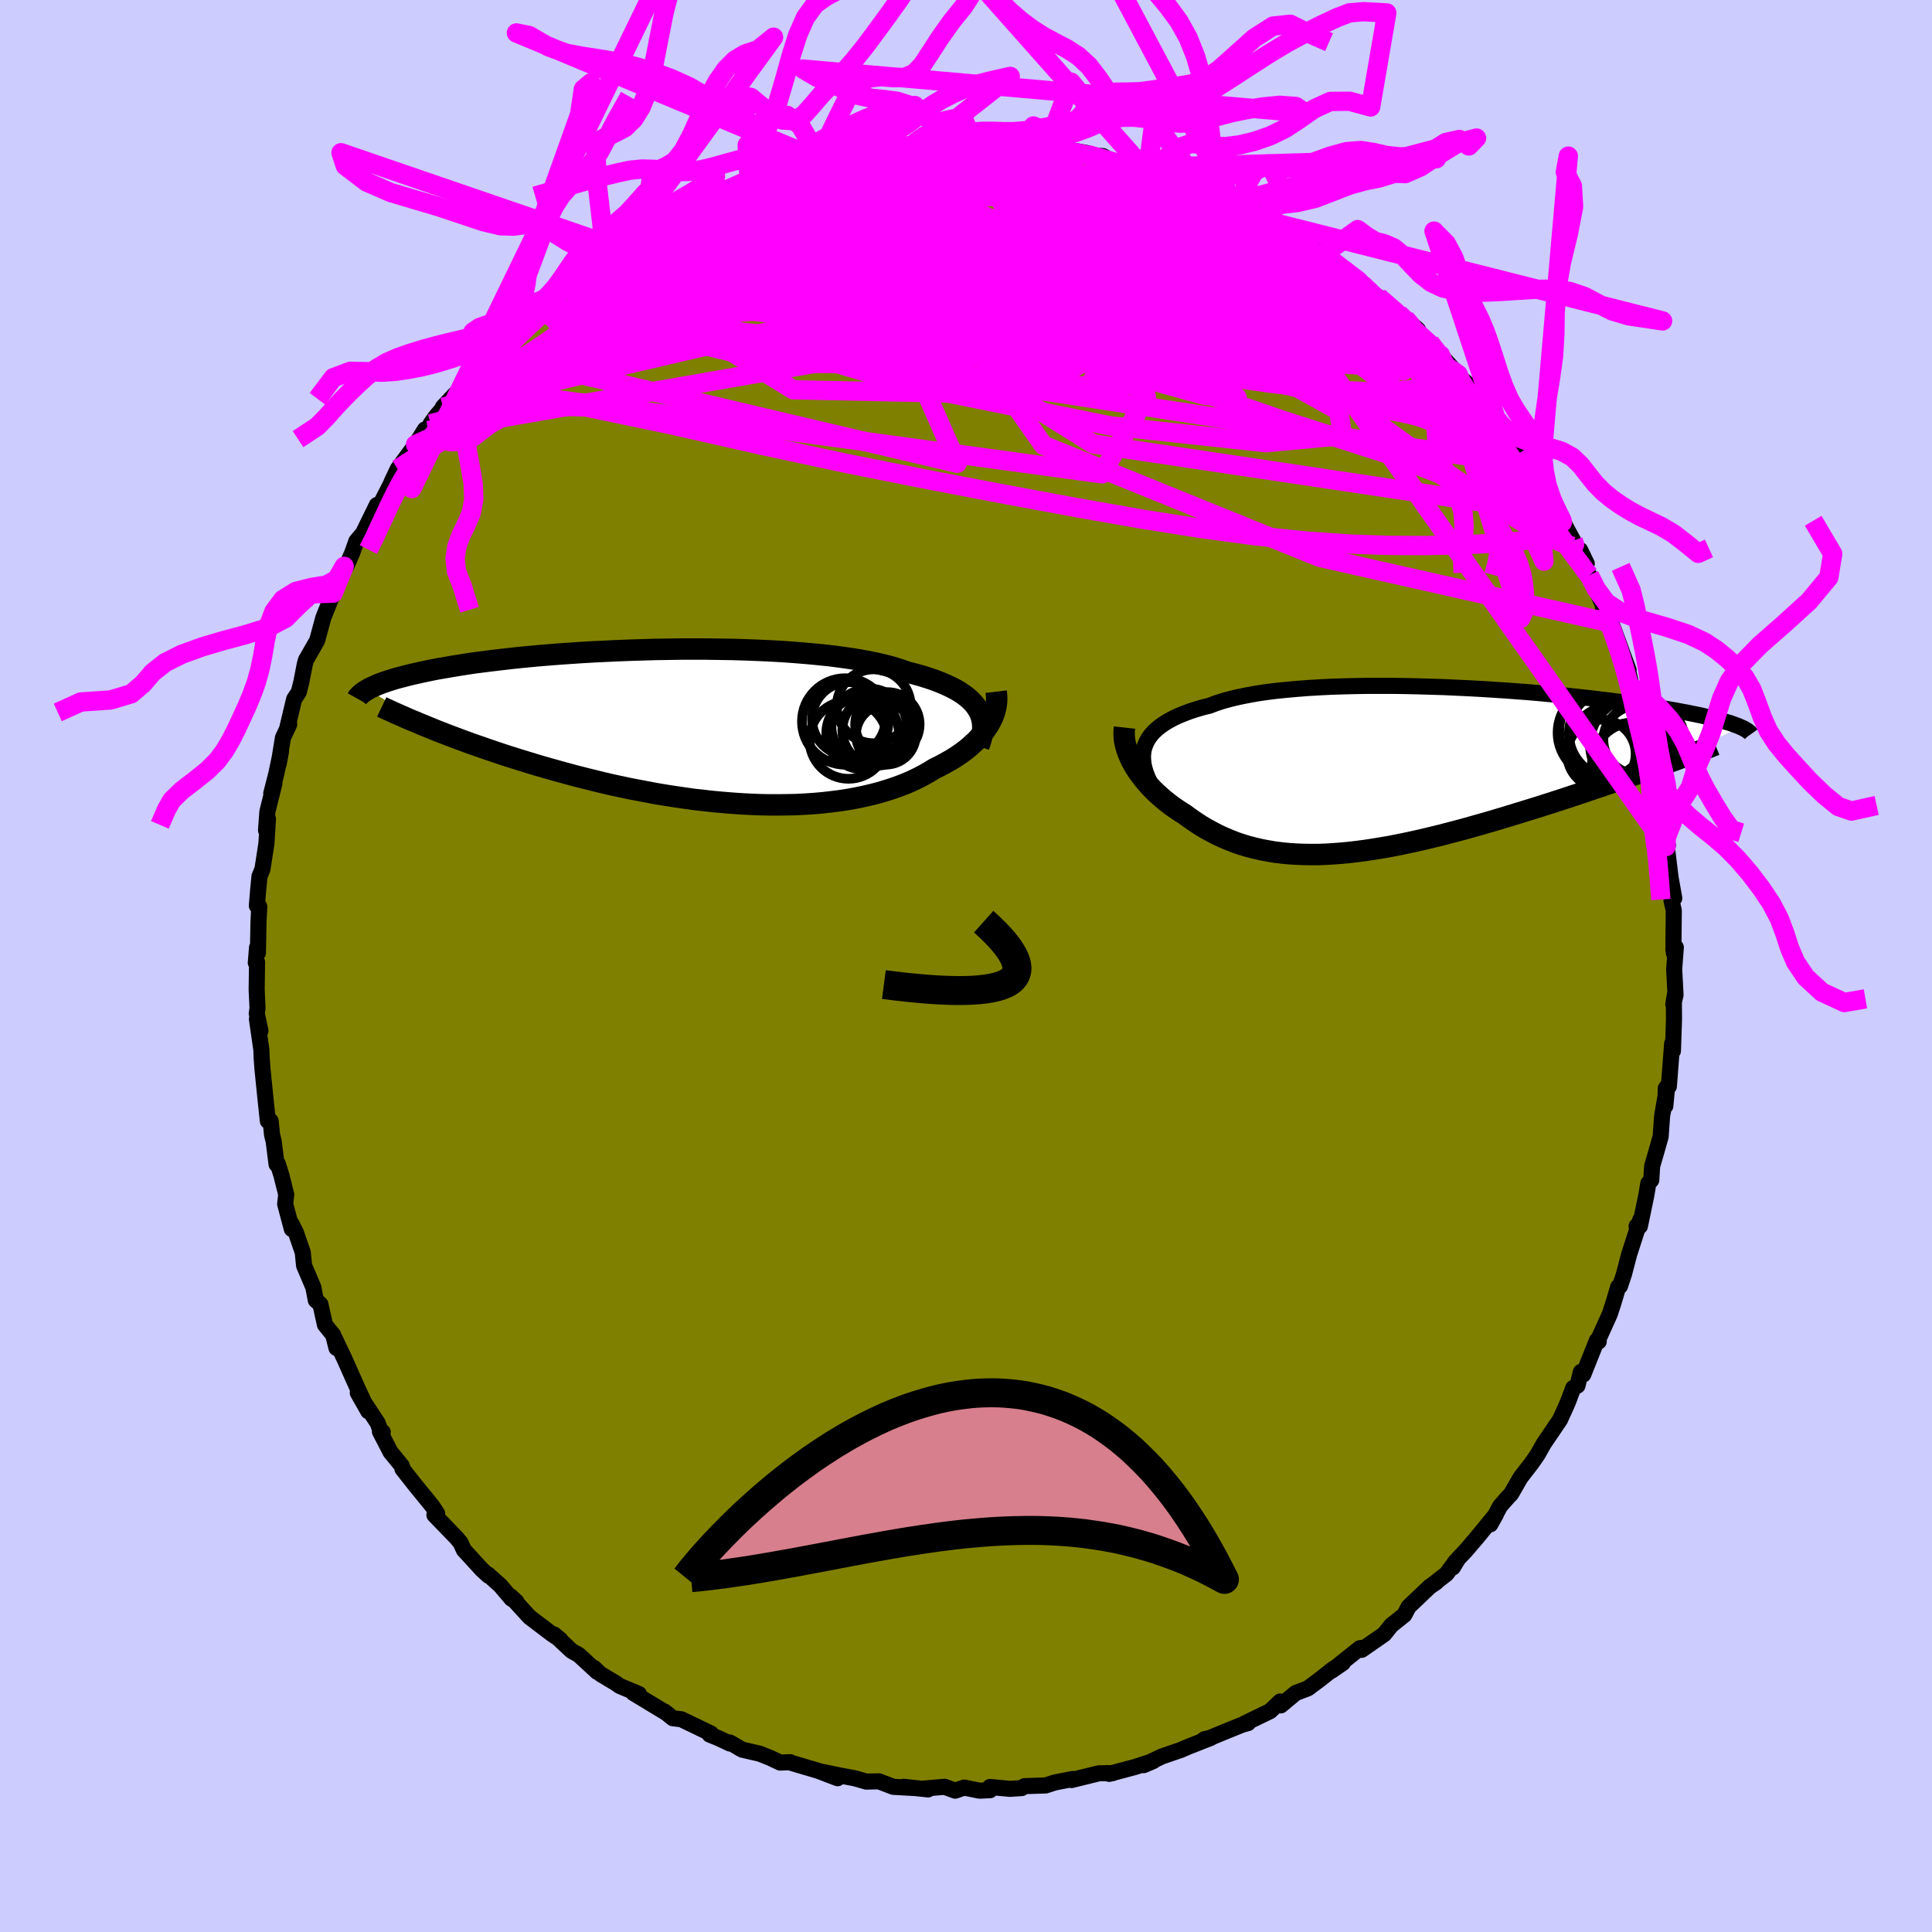 <svg viewBox="-100 -100 200 200" xmlns="http://www.w3.org/2000/svg" width="500" height="500" id="face-svg">
    <defs>
      <clipPath id="leftEyeClipPath">
        <polyline points="30.3,-1.8 30.09,-2.12 29.84,-2.44 29.54,-2.75 29.21,-3.05 28.83,-3.34 28.42,-3.62 27.96,-3.89 27.47,-4.14 26.94,-4.39 26.37,-4.63 25.77,-4.86 25.12,-5.08 24.45,-5.29 23.73,-5.49 22.99,-5.68 22.31,-5.92 21.58,-6.15 20.78,-6.37 19.93,-6.57 19.02,-6.76 18.05,-6.94 17.04,-7.1 15.98,-7.25 14.87,-7.39 13.73,-7.51 12.54,-7.62 11.33,-7.72 10.08,-7.81 8.81,-7.88 7.52,-7.94 6.21,-7.99 4.88,-8.03 3.55,-8.05 2.21,-8.07 0.87,-8.07 -0.47,-8.07 -1.81,-8.05 -3.14,-8.03 -4.46,-7.99 -5.76,-7.95 -7.04,-7.9 -8.31,-7.84 -9.55,-7.78 -10.76,-7.71 -11.95,-7.63 -13.1,-7.55 -14.23,-7.46 -15.32,-7.37 -16.38,-7.27 -17.4,-7.17 -18.39,-7.06 -19.34,-6.95 -20.25,-6.84 -21.12,-6.73 -21.96,-6.62 -22.75,-6.5 -23.51,-6.38 -24.24,-6.26 -24.92,-6.14 -25.58,-6.03 -26.2,-5.91 -26.78,-5.79 -27.34,-5.67 -27.87,-5.55 -28.37,-5.44 -28.85,-5.32 -29.3,-5.2 -29.73,-5.09 -30.12,-4.98 -30.5,-4.86 -30.85,-4.75 -31.17,-4.64 -31.48,-4.53 -31.76,-4.42 -32.02,-4.31 -32.26,-4.2 -32.49,-4.1 -32.69,-4 -32.88,-3.89 -26.29,0.15 -25.71,0.39 -25.11,0.62 -24.5,0.86 -23.88,1.09 -23.24,1.33 -22.59,1.57 -21.93,1.81 -21.25,2.04 -20.57,2.28 -19.86,2.52 -19.15,2.76 -18.42,3 -17.69,3.23 -16.93,3.47 -16.17,3.7 -15.39,3.94 -14.59,4.17 -13.78,4.4 -12.96,4.63 -12.12,4.86 -11.26,5.09 -10.39,5.31 -9.51,5.53 -8.61,5.75 -7.71,5.96 -6.79,6.16 -5.86,6.36 -4.92,6.54 -3.97,6.72 -3.02,6.9 -2.06,7.06 -1.09,7.21 -0.12,7.35 0.86,7.49 1.84,7.6 2.82,7.71 3.8,7.8 4.78,7.88 5.76,7.95 6.73,8 7.7,8.04 8.66,8.06 9.62,8.06 10.56,8.05 11.5,8.03 12.43,7.98 13.34,7.92 14.24,7.84 15.12,7.74 15.99,7.63 16.83,7.5 17.66,7.35 18.47,7.18 19.26,7 20.03,6.8 20.77,6.58 21.49,6.35 22.19,6.1 22.86,5.84 23.5,5.56 24.12,5.26 24.71,4.95 25.27,4.63 25.81,4.3 26.32,4.05 26.83,3.78 27.31,3.51 27.77,3.24 28.21,2.95 28.63,2.66 29.03,2.36 29.41,2.05 29.76,1.73 30.1,1.42 30.41,1.09 30.7,0.76 30.96,0.43 31.2,0.09 31.42,-0.25" />
      </clipPath>
      <clipPath id="rightEyeClipPath">
        <polyline points="-28,-2.63 -27.84,-3 -27.64,-3.35 -27.4,-3.68 -27.11,-4.01 -26.78,-4.32 -26.41,-4.62 -26,-4.9 -25.54,-5.18 -25.05,-5.44 -24.52,-5.69 -23.95,-5.92 -23.34,-6.15 -22.69,-6.36 -22.01,-6.56 -21.29,-6.74 -20.64,-6.99 -19.92,-7.22 -19.14,-7.43 -18.31,-7.63 -17.42,-7.81 -16.48,-7.98 -15.49,-8.13 -14.45,-8.26 -13.37,-8.37 -12.25,-8.47 -11.1,-8.56 -9.91,-8.63 -8.69,-8.69 -7.45,-8.73 -6.18,-8.76 -4.9,-8.78 -3.6,-8.78 -2.29,-8.78 -0.98,-8.76 0.33,-8.73 1.65,-8.69 2.96,-8.65 4.26,-8.59 5.55,-8.53 6.83,-8.46 8.09,-8.38 9.33,-8.3 10.54,-8.21 11.74,-8.12 12.9,-8.02 14.04,-7.91 15.15,-7.81 16.23,-7.7 17.27,-7.59 18.27,-7.48 19.25,-7.36 20.18,-7.25 21.08,-7.13 21.95,-7.02 22.77,-6.9 23.56,-6.79 24.31,-6.67 25.03,-6.56 25.71,-6.44 26.36,-6.33 26.98,-6.22 27.56,-6.11 28.12,-6.01 28.64,-5.9 29.14,-5.8 29.62,-5.7 30.07,-5.59 30.49,-5.5 30.89,-5.4 31.26,-5.3 31.61,-5.21 31.94,-5.12 32.24,-5.02 32.53,-4.94 32.79,-4.85 33.03,-4.76 33.25,-4.68 33.46,-4.6 33.65,-4.51 25.01,-0.41 24.34,-0.17 23.65,0.07 22.96,0.32 22.25,0.57 21.54,0.82 20.81,1.07 20.08,1.32 19.33,1.58 18.57,1.83 17.81,2.09 17.04,2.35 16.25,2.61 15.47,2.87 14.67,3.13 13.86,3.39 13.05,3.65 12.22,3.91 11.38,4.17 10.53,4.43 9.68,4.69 8.82,4.95 7.95,5.21 7.08,5.46 6.2,5.71 5.32,5.96 4.43,6.2 3.55,6.43 2.67,6.66 1.78,6.88 0.9,7.09 0.02,7.29 -0.85,7.48 -1.73,7.66 -2.59,7.83 -3.45,7.98 -4.31,8.12 -5.16,8.25 -5.99,8.36 -6.83,8.46 -7.65,8.54 -8.46,8.6 -9.26,8.65 -10.05,8.68 -10.84,8.68 -11.6,8.67 -12.36,8.64 -13.11,8.59 -13.84,8.52 -14.57,8.43 -15.28,8.31 -15.97,8.18 -16.66,8.02 -17.33,7.85 -17.99,7.65 -18.64,7.43 -19.27,7.18 -19.89,6.92 -20.5,6.64 -21.09,6.33 -21.68,6.01 -22.25,5.67 -22.8,5.31 -23.35,4.93 -23.88,4.54 -24.34,4.25 -24.78,3.96 -25.22,3.65 -25.64,3.33 -26.05,3 -26.44,2.66 -26.82,2.32 -27.18,1.97 -27.52,1.61 -27.85,1.24 -28.16,0.87 -28.45,0.49 -28.73,0.11 -28.98,-0.27 -29.21,-0.66" />
      </clipPath>
      <filter id="fuzzy">
        <feTurbulence id="turbulence" baseFrequency="0.05" numOctaves="3" type="noise" result="noise" />
        <feDisplacementMap in="SourceGraphic" in2="noise" scale="2" />
      </filter>
      <linearGradient id="rainbowGradient" x1="0%" y1="0%" x2="100%" y2="0%">
        <stop offset="0%" style="stop-color: [object Object]; stop-opacity: 1" />
        <stop offset="50%" style="stop-color: [object Object]; stop-opacity: 1" />
        <stop offset="100%" style="stop-color: [object Object]; stop-opacity: 1" />
      </linearGradient>
    </defs>
    <rect x="-100" y="-100" width="100%" height="100%" fill="rgb(204, 204, 255)" />
    <polyline id="faceContour" points="73.31,0.33 73.45,3 73.22,3.97 73.44,2.68 73.28,3.58 73.29,5.56 73.18,8.79 73.1,8.03 72.76,12.46 72.44,12.66 72.39,14.5 72.59,12.46 72.06,15.54 71.91,17.65 71.48,19.17 71.03,20.71 70.94,22.16 70.63,22.5 70.44,23.67 69.76,26.94 69.42,26.93 69.65,26.98 69.8,26.28 68.65,29.85 68.12,31.88 67.7,33.14 67.51,33.23 67.06,34.76 66.65,36.02 65.39,38.81 65.5,38.87 65.31,38.76 63.9,42.29 63.65,42.02 63.3,43.44 62.86,43.68 62.38,44.97 62.14,45.54 61.49,46.97 59.8,49.46 59.17,50.58 58.56,51.46 57.4,52.96 56.43,54.65 56.09,55 55.28,55.93 54.28,57.8 54.85,56.78 52.85,59.22 51.71,60.55 50.95,61.35 50.4,62.26 50.69,61.63 49.75,62.92 48.3,64.05 48.66,63.81 48.03,64.23 45.82,66.33 45.38,67.17 44.03,68.25 43.29,69.17 40.96,70.79 41.3,70.55 40.77,70.62 37.84,72.96 39.01,72.15 37.99,72.78 36.64,73.85 35.39,74.78 34.13,75.26 32.59,76.54 32.52,76.14 31.49,77.13 28.81,78.43 29.2,78.37 28.57,78.55 26.7,79.31 24.39,80.26 24.71,80.03 25.33,79.91 23.01,80.82 22.25,81.15 20.27,81.83 18.39,82.73 19.39,82.3 17.49,82.92 14.82,83.63 14.52,83.55 15.18,83.56 13.76,83.57 10.92,84.27 11.04,84.16 9.2,84.52 8.24,84.83 6.06,84.9 5.77,85.1 4.55,85.18 2.48,84.99 2.49,85.32 1.4,85.37 -0.19,85.05 -1.12,85.37 -2.21,84.97 -4.46,85.16 -3.93,85.24 -6.45,84.97 -5.27,85.1 -7.53,84.97 -9.02,84.4 -10.32,84.43 -11.5,84.09 -13.09,83.79 -15.04,83.39 -13.29,84.08 -15.34,83.3 -18.12,82.48 -18.19,82.42 -19.24,82.46 -20.28,81.97 -21.36,81.54 -23.18,81.12 -24.45,80.38 -24.44,80.49 -25.63,79.93 -26.54,79.56 -26.39,79.46 -29.46,77.98 -30.35,77.87 -31.19,77.19 -31.15,77.25 -34.45,75.25 -33.86,75.36 -35.85,74.53 -36.24,74.25 -37.83,73.3 -38.51,72.66 -38.18,73.07 -40.1,71.3 -40.81,70.91 -42.64,69.2 -41.98,69.75 -42.86,69.16 -45.18,67.4 -47.15,65.24 -46.54,65.81 -47.05,65.5 -48.21,64.13 -49.47,63 -49.43,63.12 -50.13,62.47 -51.98,60.45 -52.31,59.72 -52.73,59.21 -55.03,56.83 -54.75,56.67 -55.25,55.91 -57.1,53.64 -58.34,52.06 -58.39,51.76 -59.57,50.32 -60.67,48.2 -60.38,48.24 -60.44,48.62 -60.9,47.31 -62.96,44.19 -61.88,46.09 -62.69,44.35 -63,43.68 -64.36,40.63 -65.36,38.53 -65.17,39.54 -65.51,38.19 -66.36,37.14 -66.83,35.02 -67.31,34.6 -67.56,33.27 -68.52,31.02 -68.66,29.64 -69.36,27.61 -69.82,26.69 -69.79,27.23 -70.48,24.64 -70.37,23.66 -70.87,21.66 -71.25,20.46 -71.37,20.53 -71.67,18.14 -71.84,17.46 -71.98,16.05 -72.27,16.05 -72.5,13.9 -72.83,10.64 -72.92,9.4 -72.94,8.69 -73.4,5.5 -73.04,6.71 -73.42,4.91 -73.34,4.37 -73.43,2.47 -73.39,-0.42 -73.52,-0.34 -73.39,-1.92 -73.3,-1.35 -73.24,-4.59 -73.16,-6.15 -73.41,-6.24 -73.28,-7.81 -73.14,-9.27 -72.83,-10.03 -72.42,-12.68 -72.26,-15.23 -72.46,-14.05 -72.32,-15.98 -71.59,-18.91 -71.92,-17.86 -71.39,-19.93 -70.91,-22.22 -71.15,-20.92 -70.71,-23.63 -70.06,-25.01 -70.26,-24.65 -69.55,-27.63 -69.07,-28.35 -68.81,-29.38 -68.46,-31.18 -68.33,-31.67 -67.17,-33.69 -66.53,-36.05 -65.85,-37.75 -65.51,-38.6 -65.63,-38.19 -65.15,-39.57 -64.37,-41.37 -64.14,-41.4 -63.55,-42.74 -63.11,-43.98 -62.42,-44.8 -60.99,-47.72 -61.45,-46.31 -60.61,-47.81 -59.04,-50.88 -59.48,-50.07 -58.83,-51.45 -56.98,-53.98 -56.01,-55.54 -55.69,-55.42 -55.43,-56.12 -54.86,-56.92 -52.88,-59.22 -54.16,-57.85 -52.08,-59.96 -50.42,-61.71 -48.81,-63.52 -49.58,-62.75 -49.04,-63.38 -47.91,-64.41 -46.48,-65.82 -45.74,-66.74 -44.46,-68.06 -43.49,-68.55 -42.17,-70.04 -42.65,-69.33 -41.23,-70.41 -40.42,-71.18 -38.19,-72.84 -40.13,-71.7 -38.51,-72.52 -35.79,-74.27 -35.31,-74.78 -33.94,-75.5 -33.17,-76.12 -32.52,-76.56 -30.11,-77.79 -29.91,-77.87 -29.01,-78.44 -29.38,-78.15 -26.9,-79.22 -25.43,-80.18 -25.25,-80.19 -22.43,-81.08 -21.18,-81.65 -22.1,-81.45 -19.93,-82.14 -19.17,-82.4 -17.21,-83.04 -16.18,-83.29 -15.29,-83.51 -15.18,-83.51 -14.59,-83.58 -11.35,-84.28 -11.58,-84.15 -9.96,-84.37 -9.33,-84.6 -7.83,-84.76 -5.08,-85.13 -3.66,-85.08 -5.36,-85.17 -4.43,-85.18 -2.07,-85.37 -2.38,-85.18 0.25,-85.1 0.68,-85.46 1.61,-85.18 4.22,-84.92 3.28,-85.05 6.17,-85.13 7.14,-84.78 6.72,-84.93 8.27,-84.53 10.26,-84.56 12.45,-84.17 11.38,-84.07 14.18,-83.84 14.55,-83.63 14.06,-83.47 18.28,-82.6 18.48,-82.49 18.85,-82.66 21.22,-81.5 21.35,-81.41 22.6,-81.27 23.06,-80.76 24.31,-80.37 25.28,-80.15 27.87,-78.61 27.6,-79.02 30.53,-77.69 30.73,-77.24 30.31,-77.54 31.37,-76.93 33.48,-75.81 35.24,-74.82 35.51,-74.88 37.19,-73.56 36.93,-73.63 39.43,-71.97 38.98,-72.18 41.14,-70.6 40.85,-70.6 40.57,-70.98 43.53,-68.35 42.7,-69.26 45.47,-67.03 46.81,-65.84 46.35,-65.89 48.01,-64.56 47.98,-64.49 49.12,-63.25 50.94,-61.25 50.11,-61.9 52.01,-60.17 51.91,-60.19 53.4,-58.51 55.39,-56.2 54.9,-56.58 55.28,-56.06 57.42,-53.17 57.4,-53.15 59.31,-50.39 58.45,-51.78 59.39,-49.92 60.84,-48.12 61.19,-47.12 61.5,-46.81 61.89,-45.83 62.86,-44.03 62.91,-43.89 64.26,-41.65 63.58,-43.06 64.38,-40.45 64.53,-40.44 64.97,-39.62 66.69,-35.53 65.94,-37.06 66.93,-35.18 68.59,-30.64 68.43,-31.1 68.92,-28.88 69.08,-28.27 69.62,-27.41 69.32,-27.83 69.78,-26.01 70.53,-24.15 70.7,-22.39 71.35,-20.5 71.23,-20.32 71.92,-18 71.52,-18.69 71.75,-17.23 72.56,-13.49 72.47,-12.36 72.66,-12.49 72.5,-12.78 72.93,-9.2 73.32,-7.02 73.03,-6.8 73.27,-5.74 73.23,-1.7 73.29,-1.3 73.48,-1.93 73.31,0.33 73.45,3" fill="rgb(128, 128, 0)" stroke="black" stroke-width="1.667" stroke-linejoin="round" filter="url(#fuzzy)" />
    <g transform="translate(46.54 -20.22)">
      <polyline id="rightCountour" points="-28,-2.63 -27.84,-3 -27.64,-3.35 -27.4,-3.68 -27.11,-4.01 -26.78,-4.32 -26.41,-4.62 -26,-4.9 -25.54,-5.18 -25.05,-5.44 -24.52,-5.69 -23.95,-5.92 -23.34,-6.15 -22.69,-6.36 -22.01,-6.56 -21.29,-6.74 -20.64,-6.99 -19.92,-7.22 -19.14,-7.43 -18.31,-7.63 -17.42,-7.81 -16.48,-7.98 -15.49,-8.13 -14.45,-8.26 -13.37,-8.37 -12.25,-8.47 -11.1,-8.56 -9.91,-8.63 -8.69,-8.69 -7.45,-8.73 -6.18,-8.76 -4.9,-8.78 -3.6,-8.78 -2.29,-8.78 -0.98,-8.76 0.33,-8.73 1.65,-8.69 2.96,-8.65 4.26,-8.59 5.55,-8.53 6.83,-8.46 8.09,-8.38 9.33,-8.3 10.54,-8.21 11.74,-8.12 12.9,-8.02 14.04,-7.91 15.15,-7.81 16.23,-7.7 17.27,-7.59 18.27,-7.48 19.25,-7.36 20.18,-7.25 21.08,-7.13 21.95,-7.02 22.77,-6.9 23.56,-6.79 24.31,-6.67 25.03,-6.56 25.71,-6.44 26.36,-6.33 26.98,-6.22 27.56,-6.11 28.12,-6.01 28.64,-5.9 29.14,-5.8 29.62,-5.7 30.07,-5.59 30.49,-5.5 30.89,-5.4 31.26,-5.3 31.61,-5.21 31.94,-5.12 32.24,-5.02 32.53,-4.94 32.79,-4.85 33.03,-4.76 33.25,-4.68 33.46,-4.6 33.65,-4.51 25.01,-0.41 24.34,-0.17 23.65,0.07 22.96,0.32 22.25,0.57 21.54,0.82 20.81,1.07 20.08,1.32 19.33,1.58 18.57,1.83 17.81,2.09 17.04,2.35 16.25,2.61 15.47,2.87 14.67,3.13 13.86,3.39 13.05,3.65 12.22,3.91 11.38,4.17 10.53,4.43 9.68,4.69 8.82,4.95 7.95,5.21 7.08,5.46 6.2,5.71 5.32,5.96 4.43,6.2 3.55,6.43 2.67,6.66 1.78,6.88 0.9,7.09 0.02,7.29 -0.85,7.48 -1.73,7.66 -2.59,7.83 -3.45,7.98 -4.31,8.12 -5.16,8.25 -5.99,8.36 -6.83,8.46 -7.65,8.54 -8.46,8.6 -9.26,8.65 -10.05,8.68 -10.84,8.68 -11.6,8.67 -12.36,8.64 -13.11,8.59 -13.84,8.52 -14.57,8.43 -15.28,8.31 -15.97,8.18 -16.66,8.02 -17.33,7.85 -17.99,7.65 -18.64,7.43 -19.27,7.18 -19.89,6.92 -20.5,6.64 -21.09,6.33 -21.68,6.01 -22.25,5.67 -22.8,5.31 -23.35,4.93 -23.88,4.54 -24.34,4.25 -24.78,3.96 -25.22,3.65 -25.64,3.33 -26.05,3 -26.44,2.66 -26.82,2.32 -27.18,1.97 -27.52,1.61 -27.85,1.24 -28.16,0.87 -28.45,0.49 -28.73,0.11 -28.98,-0.27 -29.21,-0.66" fill="white" stroke="white" stroke-width="0" stroke-linejoin="round" filter="url(#fuzzy)" />
    </g>
    <g transform="translate(-29.05 -24.74)">
      <polyline id="leftCountour" points="30.3,-1.8 30.09,-2.12 29.84,-2.44 29.54,-2.75 29.21,-3.05 28.83,-3.34 28.42,-3.62 27.96,-3.89 27.47,-4.14 26.94,-4.39 26.37,-4.63 25.77,-4.86 25.12,-5.08 24.45,-5.29 23.73,-5.49 22.99,-5.68 22.31,-5.92 21.58,-6.15 20.78,-6.37 19.93,-6.57 19.02,-6.76 18.05,-6.94 17.04,-7.1 15.98,-7.25 14.87,-7.39 13.73,-7.51 12.54,-7.62 11.33,-7.72 10.08,-7.81 8.81,-7.88 7.52,-7.94 6.21,-7.99 4.88,-8.03 3.55,-8.05 2.21,-8.07 0.87,-8.07 -0.47,-8.07 -1.81,-8.05 -3.14,-8.03 -4.46,-7.99 -5.76,-7.95 -7.04,-7.9 -8.31,-7.84 -9.55,-7.78 -10.76,-7.71 -11.95,-7.63 -13.1,-7.55 -14.23,-7.46 -15.32,-7.37 -16.38,-7.27 -17.4,-7.17 -18.39,-7.06 -19.34,-6.95 -20.25,-6.84 -21.12,-6.73 -21.96,-6.62 -22.75,-6.5 -23.51,-6.38 -24.24,-6.26 -24.92,-6.14 -25.58,-6.03 -26.2,-5.91 -26.78,-5.79 -27.34,-5.67 -27.87,-5.55 -28.37,-5.44 -28.85,-5.32 -29.3,-5.2 -29.73,-5.09 -30.12,-4.98 -30.5,-4.86 -30.85,-4.75 -31.17,-4.64 -31.48,-4.53 -31.76,-4.42 -32.02,-4.31 -32.26,-4.2 -32.49,-4.1 -32.69,-4 -32.88,-3.89 -26.29,0.15 -25.71,0.39 -25.11,0.62 -24.5,0.86 -23.88,1.09 -23.24,1.33 -22.59,1.57 -21.93,1.81 -21.25,2.04 -20.57,2.28 -19.86,2.52 -19.15,2.76 -18.42,3 -17.69,3.23 -16.93,3.47 -16.17,3.7 -15.39,3.94 -14.59,4.17 -13.78,4.4 -12.96,4.63 -12.12,4.86 -11.26,5.09 -10.39,5.31 -9.51,5.53 -8.61,5.75 -7.71,5.96 -6.79,6.16 -5.86,6.36 -4.92,6.54 -3.97,6.72 -3.02,6.9 -2.06,7.06 -1.09,7.21 -0.12,7.35 0.86,7.49 1.84,7.6 2.82,7.71 3.8,7.8 4.78,7.88 5.76,7.95 6.73,8 7.7,8.04 8.66,8.06 9.62,8.06 10.56,8.05 11.5,8.03 12.43,7.98 13.34,7.92 14.24,7.84 15.12,7.74 15.99,7.63 16.83,7.5 17.66,7.35 18.47,7.18 19.26,7 20.03,6.8 20.77,6.58 21.49,6.35 22.19,6.1 22.86,5.84 23.5,5.56 24.12,5.26 24.71,4.95 25.27,4.63 25.81,4.3 26.32,4.05 26.83,3.78 27.31,3.51 27.77,3.24 28.21,2.95 28.63,2.66 29.03,2.36 29.41,2.05 29.76,1.73 30.1,1.42 30.41,1.09 30.7,0.76 30.96,0.43 31.2,0.09 31.42,-0.25" fill="white" stroke="white" stroke-width="0" stroke-linejoin="round" filter="url(#fuzzy)" />
    </g>
    <g transform="translate(46.54 -20.22)">
      <polyline id="rightUpper" points="-27.26,1.67 -27.51,1.18 -27.73,0.71 -27.91,0.25 -28.05,-0.2 -28.15,-0.63 -28.2,-1.06 -28.22,-1.47 -28.19,-1.87 -28.12,-2.26 -28,-2.63 -27.84,-3 -27.64,-3.35 -27.4,-3.68 -27.11,-4.01 -26.78,-4.32 -26.41,-4.62 -26,-4.9 -25.54,-5.18 -25.05,-5.44 -24.52,-5.69 -23.95,-5.92 -23.34,-6.15 -22.69,-6.36 -22.01,-6.56 -21.29,-6.74 -20.64,-6.99 -19.92,-7.22 -19.14,-7.43 -18.31,-7.63 -17.42,-7.81 -16.48,-7.98 -15.49,-8.13 -14.45,-8.26 -13.37,-8.37 -12.25,-8.47 -11.1,-8.56 -9.91,-8.63 -8.69,-8.69 -7.45,-8.73 -6.18,-8.76 -4.9,-8.78 -3.6,-8.78 -2.29,-8.78 -0.98,-8.76 0.33,-8.73 1.65,-8.69 2.96,-8.65 4.26,-8.59 5.55,-8.53 6.83,-8.46 8.09,-8.38 9.33,-8.3 10.54,-8.21 11.74,-8.12 12.9,-8.02 14.04,-7.91 15.15,-7.81 16.23,-7.7 17.27,-7.59 18.27,-7.48 19.25,-7.36 20.18,-7.25 21.08,-7.13 21.95,-7.02 22.77,-6.9 23.56,-6.79 24.31,-6.67 25.03,-6.56 25.71,-6.44 26.36,-6.33 26.98,-6.22 27.56,-6.11 28.12,-6.01 28.64,-5.9 29.14,-5.8 29.62,-5.7 30.07,-5.59 30.49,-5.5 30.89,-5.4 31.26,-5.3 31.61,-5.21 31.94,-5.12 32.24,-5.02 32.53,-4.94 32.79,-4.85 33.03,-4.76 33.25,-4.68 33.46,-4.6 33.65,-4.51 33.82,-4.44 33.98,-4.36 34.12,-4.28 34.24,-4.21 34.36,-4.13 34.45,-4.06 34.54,-3.99 34.62,-3.92 34.68,-3.86 34.73,-3.79" fill="none" stroke="black" stroke-width="1.667" stroke-linejoin="round" filter="url(#fuzzy)" />
      <polyline id="rightLower" points="-30.13,-4.46 -30.17,-4.1 -30.17,-3.74 -30.15,-3.37 -30.1,-2.99 -30.01,-2.6 -29.9,-2.22 -29.76,-1.83 -29.6,-1.44 -29.42,-1.05 -29.21,-0.66 -28.98,-0.27 -28.73,0.11 -28.45,0.49 -28.16,0.87 -27.85,1.24 -27.52,1.61 -27.18,1.97 -26.82,2.32 -26.44,2.66 -26.05,3 -25.64,3.33 -25.22,3.65 -24.78,3.96 -24.34,4.25 -23.88,4.54 -23.35,4.93 -22.8,5.31 -22.25,5.67 -21.68,6.01 -21.09,6.33 -20.5,6.64 -19.89,6.92 -19.27,7.18 -18.64,7.43 -17.99,7.65 -17.33,7.85 -16.66,8.02 -15.97,8.18 -15.28,8.31 -14.57,8.43 -13.84,8.52 -13.11,8.59 -12.36,8.64 -11.6,8.67 -10.84,8.68 -10.05,8.68 -9.26,8.65 -8.46,8.6 -7.65,8.54 -6.83,8.46 -5.99,8.36 -5.16,8.25 -4.31,8.12 -3.45,7.98 -2.59,7.83 -1.73,7.66 -0.85,7.48 0.02,7.29 0.9,7.09 1.78,6.88 2.67,6.66 3.55,6.43 4.43,6.2 5.32,5.96 6.2,5.71 7.08,5.46 7.95,5.21 8.82,4.95 9.68,4.69 10.53,4.43 11.38,4.17 12.22,3.91 13.05,3.65 13.86,3.39 14.67,3.13 15.47,2.87 16.25,2.61 17.04,2.35 17.81,2.09 18.57,1.83 19.33,1.58 20.08,1.32 20.81,1.07 21.54,0.82 22.25,0.57 22.96,0.32 23.65,0.07 24.34,-0.17 25.01,-0.41 25.66,-0.65 26.31,-0.89 26.94,-1.12 27.56,-1.35 28.17,-1.58 28.77,-1.8 29.35,-2.02 29.93,-2.24 30.49,-2.45 31.03,-2.67" fill="none" stroke="black" stroke-width="2.222" stroke-linejoin="round" filter="url(#fuzzy)" />
      <circle r="4.944" cx="23.002" cy="-2.712" stroke="black" fill="none" stroke-width="1.0" filter="url(#fuzzy)" clip-path="url(#rightEyeClipPath)" /><circle r="4.612" cx="20.487" cy="-3.857" stroke="black" fill="none" stroke-width="1.0" filter="url(#fuzzy)" clip-path="url(#rightEyeClipPath)" /><circle r="3.544" cx="19.237" cy="-1.737" stroke="black" fill="none" stroke-width="1.0" filter="url(#fuzzy)" clip-path="url(#rightEyeClipPath)" /><circle r="3.548" cx="22.987" cy="-3.187" stroke="black" fill="none" stroke-width="1.0" filter="url(#fuzzy)" clip-path="url(#rightEyeClipPath)" /><circle r="4.688" cx="19.392" cy="-3.937" stroke="black" fill="none" stroke-width="1.0" filter="url(#fuzzy)" clip-path="url(#rightEyeClipPath)" /><circle r="4.518" cx="22.522" cy="-3.852" stroke="black" fill="none" stroke-width="1.0" filter="url(#fuzzy)" clip-path="url(#rightEyeClipPath)" /><circle r="4.942" cx="19.817" cy="-4.122" stroke="black" fill="none" stroke-width="1.0" filter="url(#fuzzy)" clip-path="url(#rightEyeClipPath)" /><circle r="4.428" cx="22.682" cy="-0.582" stroke="black" fill="none" stroke-width="1.0" filter="url(#fuzzy)" clip-path="url(#rightEyeClipPath)" /><circle r="3.468" cx="22.112" cy="-1.457" stroke="black" fill="none" stroke-width="1.0" filter="url(#fuzzy)" clip-path="url(#rightEyeClipPath)" /><circle r="4.716" cx="20.557" cy="-2.082" stroke="black" fill="none" stroke-width="1.0" filter="url(#fuzzy)" clip-path="url(#rightEyeClipPath)" />
      </g>
    <g transform="translate(-29.05 -24.74)">
      <polyline id="leftUpper" points="30.37,1.99 30.52,1.57 30.64,1.16 30.72,0.76 30.78,0.37 30.79,-0.02 30.77,-0.39 30.71,-0.76 30.62,-1.11 30.48,-1.46 30.3,-1.8 30.09,-2.12 29.84,-2.44 29.54,-2.75 29.21,-3.05 28.83,-3.34 28.42,-3.62 27.96,-3.89 27.47,-4.14 26.94,-4.39 26.37,-4.63 25.77,-4.86 25.12,-5.08 24.45,-5.29 23.73,-5.49 22.99,-5.68 22.31,-5.92 21.58,-6.15 20.78,-6.37 19.93,-6.57 19.02,-6.76 18.05,-6.94 17.04,-7.1 15.98,-7.25 14.87,-7.39 13.73,-7.51 12.54,-7.62 11.33,-7.72 10.08,-7.81 8.81,-7.88 7.52,-7.94 6.21,-7.99 4.88,-8.03 3.55,-8.05 2.21,-8.07 0.87,-8.07 -0.47,-8.07 -1.81,-8.05 -3.14,-8.03 -4.46,-7.99 -5.76,-7.95 -7.04,-7.9 -8.31,-7.84 -9.55,-7.78 -10.76,-7.71 -11.95,-7.63 -13.1,-7.55 -14.23,-7.46 -15.32,-7.37 -16.38,-7.27 -17.4,-7.17 -18.39,-7.06 -19.34,-6.95 -20.25,-6.84 -21.12,-6.73 -21.96,-6.62 -22.75,-6.5 -23.51,-6.38 -24.24,-6.26 -24.92,-6.14 -25.58,-6.03 -26.2,-5.91 -26.78,-5.79 -27.34,-5.67 -27.87,-5.55 -28.37,-5.44 -28.85,-5.32 -29.3,-5.2 -29.73,-5.09 -30.12,-4.98 -30.5,-4.86 -30.85,-4.75 -31.17,-4.64 -31.48,-4.53 -31.76,-4.42 -32.02,-4.31 -32.26,-4.2 -32.49,-4.1 -32.69,-4 -32.88,-3.89 -33.05,-3.79 -33.21,-3.69 -33.35,-3.59 -33.48,-3.5 -33.59,-3.4 -33.69,-3.31 -33.78,-3.22 -33.86,-3.13 -33.93,-3.04 -33.98,-2.95" fill="none" stroke="black" stroke-width="2.222" stroke-linejoin="round" filter="url(#fuzzy)" />
      <polyline id="leftLower" points="32.17,-3.66 32.21,-3.33 32.23,-2.99 32.22,-2.65 32.18,-2.31 32.12,-1.97 32.03,-1.62 31.92,-1.28 31.78,-0.93 31.61,-0.59 31.42,-0.25 31.2,0.09 30.96,0.43 30.7,0.76 30.41,1.09 30.1,1.42 29.76,1.73 29.41,2.05 29.03,2.36 28.63,2.66 28.21,2.95 27.77,3.24 27.31,3.51 26.83,3.78 26.32,4.05 25.81,4.3 25.27,4.63 24.71,4.95 24.12,5.26 23.5,5.56 22.86,5.84 22.19,6.1 21.49,6.35 20.77,6.58 20.03,6.8 19.26,7 18.47,7.18 17.66,7.35 16.83,7.5 15.99,7.63 15.12,7.74 14.24,7.84 13.34,7.92 12.43,7.98 11.5,8.03 10.56,8.05 9.62,8.06 8.66,8.06 7.7,8.04 6.73,8 5.76,7.95 4.78,7.88 3.8,7.8 2.82,7.71 1.84,7.6 0.86,7.49 -0.12,7.35 -1.09,7.21 -2.06,7.06 -3.02,6.9 -3.97,6.72 -4.92,6.54 -5.86,6.36 -6.79,6.16 -7.71,5.96 -8.61,5.75 -9.51,5.53 -10.39,5.31 -11.26,5.09 -12.12,4.86 -12.96,4.63 -13.78,4.4 -14.59,4.17 -15.39,3.94 -16.17,3.7 -16.93,3.47 -17.69,3.23 -18.42,3 -19.15,2.76 -19.86,2.52 -20.57,2.28 -21.25,2.04 -21.93,1.81 -22.59,1.57 -23.24,1.33 -23.88,1.09 -24.5,0.86 -25.11,0.62 -25.71,0.39 -26.29,0.15 -26.86,-0.08 -27.42,-0.31 -27.96,-0.54 -28.5,-0.76 -29.02,-0.99 -29.52,-1.21 -30.02,-1.43 -30.5,-1.65 -30.97,-1.86 -31.43,-2.08" fill="none" stroke="black" stroke-width="2.222" stroke-linejoin="round" filter="url(#fuzzy)" />
      <circle r="3.756" cx="18.342" cy="0.616" stroke="black" fill="none" stroke-width="1.0" filter="url(#fuzzy)" clip-path="url(#leftEyeClipPath)" /><circle r="3.908" cx="19.027" cy="-0.069" stroke="black" fill="none" stroke-width="1.0" filter="url(#fuzzy)" clip-path="url(#leftEyeClipPath)" /><circle r="3.338" cx="20.912" cy="-0.274" stroke="black" fill="none" stroke-width="1.0" filter="url(#fuzzy)" clip-path="url(#leftEyeClipPath)" /><circle r="3.826" cx="19.502" cy="-2.144" stroke="black" fill="none" stroke-width="1.0" filter="url(#fuzzy)" clip-path="url(#leftEyeClipPath)" /><circle r="4.478" cx="16.547" cy="-0.574" stroke="black" fill="none" stroke-width="1.0" filter="url(#fuzzy)" clip-path="url(#leftEyeClipPath)" /><circle r="3.024" cx="20.652" cy="0.526" stroke="black" fill="none" stroke-width="1.0" filter="url(#fuzzy)" clip-path="url(#leftEyeClipPath)" /><circle r="4.03" cx="16.887" cy="1.331" stroke="black" fill="none" stroke-width="1.0" filter="url(#fuzzy)" clip-path="url(#leftEyeClipPath)" /><circle r="3.64" cx="19.887" cy="0.356" stroke="black" fill="none" stroke-width="1.0" filter="url(#fuzzy)" clip-path="url(#leftEyeClipPath)" /><circle r="3.096" cx="20.762" cy="0.796" stroke="black" fill="none" stroke-width="1.0" filter="url(#fuzzy)" clip-path="url(#leftEyeClipPath)" /><circle r="3.812" cx="16.922" cy="-0.834" stroke="black" fill="none" stroke-width="1.0" filter="url(#fuzzy)" clip-path="url(#leftEyeClipPath)" />
    </g>
    <g id="hairs">
      <polyline points="48.01,-64.56 48.32,-64.14 48.87,-63.42 49.27,-62.82 49.39,-62.45 49.25,-62.28 48.85,-62.28 48.13,-62.47 47.06,-62.9 45.56,-63.63 43.6,-64.69 41.14,-66.09 38.14,-67.89 34.5,-70.13 30.16,-72.86 25.14,-76.07 19.72,-79.73" fill="none" stroke="rgb(255, 0, 255)" stroke-width="2" stroke-linejoin="round" filter="url(#fuzzy)" /><polyline points="-5.08,-85.13 -4.35,-85.07 -3.63,-84.92 -2.3,-84.69 -0.41,-84.36 1.85,-83.94 4.36,-83.45 7.02,-82.89 9.77,-82.29 12.55,-81.67 15.3,-81.04 17.97,-80.43 20.5,-79.85 22.82,-79.31 24.89,-78.85 26.74,-78.46 28.56,-78.02" fill="none" stroke="rgb(255, 0, 255)" stroke-width="2" stroke-linejoin="round" filter="url(#fuzzy)" /><polyline points="24.31,-80.37 25.59,-79.86 26.97,-79.21 28.19,-78.63 29.21,-78.13 30.04,-77.7 30.74,-77.31 31.35,-76.96 31.86,-76.65 32.2,-76.4 32.31,-76.25 32.14,-76.23 31.66,-76.33 30.85,-76.59 29.68,-77.02 28.09,-77.64 26.04,-78.47 23.49,-79.51 20.5,-80.76 17.3,-82.22" fill="none" stroke="rgb(255, 0, 255)" stroke-width="2" stroke-linejoin="round" filter="url(#fuzzy)" /><polyline points="-21.18,-81.65 -21.08,-81.73 -19.99,-82.07 -18.6,-82.48 -17.18,-82.88 -15.84,-83.22 -14.61,-83.5 -13.46,-83.75 -12.4,-83.96 -11.45,-84.14 -10.7,-84.28 -10.19,-84.37 -9.96,-84.41 -10.03,-84.39 -10.49,-84.3 -11.4,-84.13 -12.76,-83.89 -14.36,-83.62" fill="none" stroke="rgb(255, 0, 255)" stroke-width="2" stroke-linejoin="round" filter="url(#fuzzy)" /><polyline points="-40.13,-71.7 -38.29,-72.72 -36.38,-73.81 -34.58,-74.79 -32.83,-75.69 -31.06,-76.55 -29.25,-77.38 -27.42,-78.17 -25.6,-78.93 -23.8,-79.64 -22.02,-80.33 -20.27,-81 -18.62,-81.63 -17.16,-82.21 -15.96,-82.7 -15.06,-83.09 -14.49,-83.37 -14.32,-83.53 -14.64,-83.55" fill="none" stroke="rgb(255, 0, 255)" stroke-width="2" stroke-linejoin="round" filter="url(#fuzzy)" /><polyline points="-41.23,-70.41 -40.06,-71.18 -38.66,-71.62 -36.87,-71.85 -34.53,-72.03 -31.67,-72.18 -28.41,-72.25 -24.83,-72.2 -20.99,-72.01 -16.91,-71.69 -12.6,-71.24 -8.07,-70.67 -3.34,-70.02 1.61,-69.3 6.75,-68.54 12.08,-67.77 17.55,-66.97 23.1,-66.12 28.66,-65.24 34.17,-64.36 39.62,-63.48 45.04,-62.58" fill="none" stroke="rgb(255, 0, 255)" stroke-width="2" stroke-linejoin="round" filter="url(#fuzzy)" /><polyline points="57.42,-53.17 57.76,-52.62 58.1,-51.97 58.24,-51.49 58.19,-51.14 57.91,-50.96 57.33,-51.03 56.41,-51.39 55.14,-52.07 53.52,-53.07 51.52,-54.4 49.12,-56.11 46.29,-58.18 42.98,-60.62 39.18,-63.43 34.86,-66.62 30.01,-70.24 24.65,-74.35 18.68,-78.98" fill="none" stroke="rgb(255, 0, 255)" stroke-width="2" stroke-linejoin="round" filter="url(#fuzzy)" /><polyline points="-30.11,-77.79 -29.55,-77.96 -28.38,-78.2 -26.59,-78.53 -24.26,-78.93 -21.53,-79.35 -18.54,-79.75 -15.38,-80.09 -12.1,-80.36 -8.74,-80.59 -5.32,-80.78 -1.86,-80.97 1.59,-81.16 4.95,-81.33 8.22,-81.49 11.41,-81.59 14.6,-81.65 17.85,-81.64" fill="none" stroke="rgb(255, 0, 255)" stroke-width="2" stroke-linejoin="round" filter="url(#fuzzy)" /><polyline points="-15.29,-83.51 -14.86,-83.57 -13.86,-83.75 -12.71,-83.96 -11.65,-84.14 -10.7,-84.28 -9.87,-84.39 -9.22,-84.45 -8.82,-84.44 -8.75,-84.35 -9.02,-84.18 -9.63,-83.92 -10.56,-83.55 -11.8,-83.08 -13.4,-82.49 -15.38,-81.79 -17.75,-81.01 -20.5,-80.15 -23.67,-79.23 -27.47,-78.13" fill="none" stroke="rgb(255, 0, 255)" stroke-width="2" stroke-linejoin="round" filter="url(#fuzzy)" /><polyline points="18.48,-82.49 19.36,-82.29 20.5,-81.85 21.57,-81.43 22.59,-81.03 23.6,-80.63 24.63,-80.2 25.62,-79.78 26.5,-79.39 27.2,-79.06 27.68,-78.82 27.89,-78.67 27.86,-78.61 27.59,-78.66 27.06,-78.79 26.22,-79.05 25,-79.44 23.31,-80.01 21.17,-80.76 18.62,-81.69 15.6,-82.8" fill="none" stroke="rgb(255, 0, 255)" stroke-width="2" stroke-linejoin="round" filter="url(#fuzzy)" /><polyline points="-30.11,-77.79 -29.58,-77.99 -28.5,-78.3 -26.86,-78.74 -24.74,-79.29 -22.3,-79.89 -19.67,-80.49 -16.98,-81.07 -14.29,-81.6 -11.62,-82.1 -8.96,-82.57 -6.34,-83.02 -3.83,-83.44 -1.53,-83.83 0.51,-84.18 2.38,-84.48 4.3,-84.76" fill="none" stroke="rgb(255, 0, 255)" stroke-width="2" stroke-linejoin="round" filter="url(#fuzzy)" /><polyline points="-5.36,-85.17 -4.14,-85.21 -2.79,-85.22 -1.46,-85.2 -0.15,-85.17 1.15,-85.13 2.4,-85.08 3.59,-85.02 4.67,-84.97 5.63,-84.91 6.46,-84.84 7.16,-84.78 7.71,-84.71 8.09,-84.64 8.25,-84.57 8.16,-84.52 7.79,-84.47 7.11,-84.45 6.15,-84.43 4.88,-84.45 3.32,-84.49 1.5,-84.57 -0.46,-84.68 -2.46,-84.85" fill="none" stroke="rgb(255, 0, 255)" stroke-width="2" stroke-linejoin="round" filter="url(#fuzzy)" /><polyline points="30.73,-77.24 30.97,-77.12 32.14,-76.41 33.71,-75.43 35.35,-74.36 36.92,-73.28 38.39,-72.21 39.77,-71.16 41.05,-70.16 42.21,-69.24 43.21,-68.44 44.04,-67.8 44.7,-67.31 45.19,-66.96 45.5,-66.77 45.49,-66.87 44.8,-67.52" fill="none" stroke="rgb(255, 0, 255)" stroke-width="2" stroke-linejoin="round" filter="url(#fuzzy)" /><polyline points="-15.29,-83.51 -14.81,-83.57 -13.67,-83.76 -12.3,-83.98 -10.9,-84.2 -9.52,-84.39 -8.16,-84.58 -6.86,-84.75 -5.7,-84.9 -4.75,-85.01 -4,-85.1 -3.44,-85.16 -3.01,-85.18 -2.69,-85.19 -2.53,-85.16 -2.58,-85.11 -2.95,-85.02 -3.72,-84.89 -4.89,-84.73 -6.43,-84.55 -8.34,-84.34 -10.81,-84.08" fill="none" stroke="rgb(255, 0, 255)" stroke-width="2" stroke-linejoin="round" filter="url(#fuzzy)" /><polyline points="-17.21,-83.04 -16.31,-83.26 -15.53,-83.43 -14.7,-83.59 -13.76,-83.76 -12.79,-83.94 -11.88,-84.09 -11.11,-84.21 -10.5,-84.28 -10.12,-84.29 -10.05,-84.23 -10.37,-84.08 -11.09,-83.83 -12.2,-83.48 -13.67,-83.03 -15.54,-82.46 -17.9,-81.74 -20.85,-80.85 -24.54,-79.7" fill="none" stroke="rgb(255, 0, 255)" stroke-width="2" stroke-linejoin="round" filter="url(#fuzzy)" /><polyline points="37.19,-73.56 37.69,-73.14 38.71,-72.35 39.74,-71.51 40.73,-70.69 41.7,-69.85 42.7,-68.99 43.74,-68.1 44.78,-67.21 45.77,-66.36 46.63,-65.62 47.3,-65.03 47.76,-64.61 48.02,-64.37 48.05,-64.33 47.85,-64.5 47.34,-64.96 46.45,-65.76 45.14,-66.92 43.38,-68.45" fill="none" stroke="rgb(255, 0, 255)" stroke-width="2" stroke-linejoin="round" filter="url(#fuzzy)" /><polyline points="37.19,-73.56 37.62,-73.2 38.42,-72.59 39.09,-72.04 39.58,-71.59 39.92,-71.21 40.16,-70.86 40.3,-70.54 40.31,-70.26 40.12,-70.06 39.67,-69.99 38.92,-70.06 37.84,-70.3 36.43,-70.69 34.67,-71.25 32.55,-71.99 30.06,-72.9 27.21,-74.01 23.98,-75.3 20.36,-76.79 16.27,-78.49 11.64,-80.46 6.41,-82.78" fill="none" stroke="rgb(255, 0, 255)" stroke-width="2" stroke-linejoin="round" filter="url(#fuzzy)" /><polyline points="-32.52,-76.56 -30.78,-77.38 -29.5,-77.84 -28.13,-78.2 -26.47,-78.6 -24.48,-79.05 -22.25,-79.52 -19.86,-79.97 -17.41,-80.39 -14.94,-80.78 -12.48,-81.13 -10.01,-81.45 -7.55,-81.76 -5.11,-82.04 -2.7,-82.29 -0.38,-82.51 1.83,-82.71 3.91,-82.9 5.83,-83.09 7.54,-83.3 9.02,-83.52 10.32,-83.73 11.35,-83.91" fill="none" stroke="rgb(255, 0, 255)" stroke-width="2" stroke-linejoin="round" filter="url(#fuzzy)" /><polyline points="18.48,-82.49 19.1,-82.3 19.51,-81.87 19.34,-81.43 18.57,-81 17.25,-80.52 15.36,-79.97 12.85,-79.32 9.62,-78.6 5.56,-77.81 0.56,-76.96 -5.5,-76.05 -12.66,-75.05 -20.86,-73.95 -29.7,-72.99" fill="none" stroke="rgb(255, 0, 255)" stroke-width="2" stroke-linejoin="round" filter="url(#fuzzy)" /><polyline points="61.19,-47.12 61.39,-46.61 61.38,-45.87 61.05,-45.17 60.33,-44.63 59.19,-44.26 57.62,-44.02 55.64,-43.83 53.28,-43.69 50.53,-43.58 47.38,-43.52 43.8,-43.54 39.76,-43.68 35.21,-43.99 30.13,-44.51 24.47,-45.27 18.23,-46.26 11.4,-47.46 4.01,-48.83 -3.9,-50.34 -12.3,-52.01 -21.16,-53.91 -30.55,-56.03 -40.75,-58.16" fill="none" stroke="rgb(255, 0, 255)" stroke-width="2" stroke-linejoin="round" filter="url(#fuzzy)" /><polyline points="25.28,-80.15 26.96,-79.21 27.97,-78.66 28.61,-78.23 28.89,-77.87 28.93,-77.54 28.78,-77.2 28.44,-76.87 27.83,-76.55 26.89,-76.28 25.56,-76.07 23.82,-75.93 21.63,-75.86 18.97,-75.87 15.84,-75.95 12.23,-76.1 8.14,-76.32 3.58,-76.59 -1.51,-76.89 -7.21,-77.22 -13.62,-77.58 -20.89,-77.94" fill="none" stroke="rgb(255, 0, 255)" stroke-width="2" stroke-linejoin="round" filter="url(#fuzzy)" /><polyline points="12.45,-84.17 12.58,-84 13.66,-83.71 15,-83.31 16.5,-82.85 18.08,-82.36 19.63,-81.87 21.06,-81.4 22.34,-80.97 23.43,-80.58 24.29,-80.27 24.9,-80.06 25.2,-79.96 25.19,-79.99 24.84,-80.14 24.14,-80.43 23.05,-80.87" fill="none" stroke="rgb(255, 0, 255)" stroke-width="2" stroke-linejoin="round" filter="url(#fuzzy)" /><polyline points="46.35,-65.89 47.34,-64.98 47.76,-64.29 47.84,-63.65 47.57,-63.12 46.93,-62.73 45.92,-62.46 44.54,-62.28 42.73,-62.2 40.46,-62.23 37.69,-62.41 34.4,-62.74 30.56,-63.24 26.12,-63.91 21.06,-64.77 15.34,-65.84 8.99,-67.1 2.06,-68.58 -5.42,-70.32 -13.47,-72.33 -22.32,-74.52" fill="none" stroke="rgb(255, 0, 255)" stroke-width="2" stroke-linejoin="round" filter="url(#fuzzy)" /><polyline points="38.98,-72.18 40.25,-71.21 40.82,-70.71 41.34,-70.24 41.91,-69.71 42.42,-69.2 42.77,-68.76 42.86,-68.47 42.64,-68.35 42.11,-68.42 41.26,-68.67 40.08,-69.12 38.53,-69.77 36.57,-70.66 34.2,-71.79 31.39,-73.17 28.17,-74.81 24.52,-76.72 20.41,-78.95 15.79,-81.56" fill="none" stroke="rgb(255, 0, 255)" stroke-width="2" stroke-linejoin="round" filter="url(#fuzzy)" /><polyline points="-5.36,-85.17 -4.2,-85.21 -3.04,-85.22 -2.02,-85.2 -1.14,-85.16 -0.42,-85.08 0.12,-84.98 0.44,-84.83 0.5,-84.64 0.28,-84.41 -0.24,-84.12 -1.08,-83.77 -2.27,-83.35 -3.84,-82.84 -5.83,-82.26 -8.27,-81.6 -11.16,-80.88 -14.48,-80.12 -18.23,-79.3 -22.53,-78.37 -27.55,-77.28" fill="none" stroke="rgb(255, 0, 255)" stroke-width="2" stroke-linejoin="round" filter="url(#fuzzy)" /><polyline points="59.39,-49.92 60.37,-48.57 60.86,-47.73 61.12,-47.17 61.24,-46.77 61.19,-46.6 60.93,-46.72 60.42,-47.18 59.62,-48 58.53,-49.19 57.11,-50.77 55.32,-52.78 53.11,-55.3 50.46,-58.38 47.45,-62.02 44.26,-66.09" fill="none" stroke="rgb(255, 0, 255)" stroke-width="2" stroke-linejoin="round" filter="url(#fuzzy)" /><polyline points="47.98,-64.49 49,-63.28 49.53,-62.38 49.65,-61.75 49.48,-61.22 49.06,-60.72 48.32,-60.26 47.23,-59.88 45.73,-59.61 43.82,-59.47 41.47,-59.46 38.65,-59.59 35.33,-59.87 31.51,-60.33 27.18,-60.95 22.36,-61.75 17.03,-62.72 11.18,-63.88 4.77,-65.2 -2.23,-66.68 -9.81,-68.3 -17.97,-70.1 -26.69,-72.09" fill="none" stroke="rgb(255, 0, 255)" stroke-width="2" stroke-linejoin="round" filter="url(#fuzzy)" /><polyline points="57.42,-53.17 57.85,-52.52 58.46,-51.61 59.05,-50.68 59.66,-49.72 60.24,-48.76 60.77,-47.88 61.19,-47.13 61.5,-46.54 61.69,-46.14 61.74,-45.94 61.63,-45.98 61.35,-46.28 60.89,-46.82 60.25,-47.62 59.42,-48.69 58.37,-50.07 57.08,-51.81 55.55,-53.89 53.83,-56.33 51.84,-59.25" fill="none" stroke="rgb(255, 0, 255)" stroke-width="2" stroke-linejoin="round" filter="url(#fuzzy)" /><polyline points="0.25,-85.1 0.81,-85.21 1.52,-85.07 2.05,-84.83 2.28,-84.52 2.16,-84.12 1.68,-83.61 0.84,-82.97 -0.37,-82.2 -1.99,-81.3 -4.08,-80.25 -6.69,-79.04 -9.89,-77.65 -13.7,-76.05 -18.13,-74.21 -23.19,-72.13 -28.91,-69.85 -35.26,-67.48 -42.03,-65.22" fill="none" stroke="rgb(255, 0, 255)" stroke-width="2" stroke-linejoin="round" filter="url(#fuzzy)" /><polyline points="-22.43,-81.08 -21.75,-81.42 -21.21,-81.65 -20.52,-81.88 -19.81,-82.06 -19.26,-82.13 -18.98,-82.07 -18.99,-81.85 -19.29,-81.48 -19.85,-80.96 -20.68,-80.29 -21.83,-79.46 -23.35,-78.45 -25.27,-77.24 -27.66,-75.78 -30.6,-74.02 -34.19,-71.92 -38.49,-69.44 -43.49,-66.57" fill="none" stroke="rgb(255, 0, 255)" stroke-width="2" stroke-linejoin="round" filter="url(#fuzzy)" /><polyline points="-16.18,-83.29 -15.35,-83.42 -14.15,-83.52 -12.43,-83.64 -10.33,-83.76 -8.04,-83.87 -5.66,-83.96 -3.22,-84.04 -0.79,-84.12 1.51,-84.19 3.57,-84.25 5.37,-84.3 6.95,-84.33 8.41,-84.36 9.69,-84.4" fill="none" stroke="rgb(255, 0, 255)" stroke-width="2" stroke-linejoin="round" filter="url(#fuzzy)" /><polyline points="3.28,-85.05 5.2,-85 6,-84.81 6.33,-84.55 6.42,-84.19 6.22,-83.74 5.61,-83.17 4.51,-82.49 2.88,-81.69 0.76,-80.78 -1.86,-79.73 -5,-78.56 -8.74,-77.25 -13.13,-75.83 -18.22,-74.26 -24.08,-72.53 -30.76,-70.56 -38.28,-68.31" fill="none" stroke="rgb(255, 0, 255)" stroke-width="2" stroke-linejoin="round" filter="url(#fuzzy)" /><polyline points="42.7,-69.26 44.61,-67.6 45.38,-66.64 45.48,-66.03 45.16,-65.57 44.47,-65.18 43.42,-64.86 41.96,-64.62 40.07,-64.49 37.73,-64.47 34.9,-64.54 31.56,-64.7 27.67,-64.97 23.21,-65.38 18.18,-65.94 12.57,-66.68 6.36,-67.6 -0.52,-68.71 -8.13,-70 -16.46,-71.44 -25.46,-73.03" fill="none" stroke="rgb(255, 0, 255)" stroke-width="2" stroke-linejoin="round" filter="url(#fuzzy)" /><polyline points="-38.19,-72.84 -38.66,-72.49 -37.44,-73.08 -35.55,-74.03 -33.47,-75.04 -31.33,-76.04 -29.15,-77 -26.93,-77.93 -24.72,-78.83 -22.56,-79.68 -20.43,-80.49 -18.32,-81.26 -16.23,-82 -14.23,-82.7 -12.52,-83.32 -11.31,-83.82 -10.58,-84.18" fill="none" stroke="rgb(255, 0, 255)" stroke-width="2" stroke-linejoin="round" filter="url(#fuzzy)" /><polyline points="-33.94,-75.5 -32.87,-76.06 -31.08,-76.62 -28.79,-77.13 -26.17,-77.55 -23.22,-77.9 -19.9,-78.25 -16.18,-78.62 -12.1,-78.99 -7.77,-79.34 -3.33,-79.67 1.11,-79.96 5.45,-80.24 9.71,-80.52 13.93,-80.79 18.19,-81.04" fill="none" stroke="rgb(255, 0, 255)" stroke-width="2" stroke-linejoin="round" filter="url(#fuzzy)" /><polyline points="45.47,-67.03 46.14,-66.24 46.23,-65.69 46.02,-65.16 45.48,-64.63 44.58,-64.11 43.25,-63.65 41.46,-63.28 39.18,-62.96 36.41,-62.7 33.11,-62.49 29.23,-62.34 24.76,-62.28 19.67,-62.33 13.98,-62.5 7.67,-62.81 0.71,-63.29 -6.92,-63.93 -15.23,-64.74 -24.18,-65.72 -33.86,-66.8" fill="none" stroke="rgb(255, 0, 255)" stroke-width="2" stroke-linejoin="round" filter="url(#fuzzy)" /><polyline points="41.14,-70.6 41.02,-70.57 41.34,-70.24 41.84,-69.77 42.23,-69.34 42.34,-69.05 42.05,-69.01 41.28,-69.25 40.03,-69.79 38.28,-70.63 36.02,-71.78 33.16,-73.29 29.61,-75.19 25.23,-77.54 19.95,-80.38" fill="none" stroke="rgb(255, 0, 255)" stroke-width="2" stroke-linejoin="round" filter="url(#fuzzy)" /><polyline points="-25.43,-80.18 -24.61,-80.41 -23.52,-80.75 -22.76,-80.97 -22.3,-81.04 -22.04,-80.97 -22,-80.75 -22.24,-80.32 -22.84,-79.66 -23.86,-78.75 -25.28,-77.58 -27.09,-76.17 -29.3,-74.51 -31.99,-72.54 -35.28,-70.2 -39.22,-67.44 -43.74,-64.37 -48.75,-61.06" fill="none" stroke="rgb(255, 0, 255)" stroke-width="2" stroke-linejoin="round" filter="url(#fuzzy)" /><polyline points="-22.43,-81.08 -21.36,-81.29 -19.67,-81.13 -17.06,-80.76 -13.64,-80.17 -9.63,-79.35 -5.15,-78.29 -0.28,-77.01 4.98,-75.55 10.65,-73.93 16.69,-72.21 23,-70.41 29.5,-68.53 36.18,-66.51 43.17,-64.23" fill="none" stroke="rgb(255, 0, 255)" stroke-width="2" stroke-linejoin="round" filter="url(#fuzzy)" /><polyline points="-16.18,-83.29 -15.38,-83.38 -14.26,-83.35 -12.66,-83.26 -10.7,-83.09 -8.52,-82.84 -6.15,-82.5 -3.63,-82.09 -0.98,-81.61 1.71,-81.06 4.42,-80.45 7.14,-79.77 9.88,-79.05 12.69,-78.28 15.57,-77.49 18.5,-76.68 21.45,-75.86 24.37,-75.06 27.21,-74.27 29.91,-73.53 32.42,-72.88 34.69,-72.32 36.73,-71.84 38.61,-71.4" fill="none" stroke="rgb(255, 0, 255)" stroke-width="2" stroke-linejoin="round" filter="url(#fuzzy)" /><polyline points="-38.51,-72.52 -36.56,-73.81 -35.25,-74.69 -34.12,-75.42 -33.06,-76.08 -32.05,-76.68 -31.11,-77.21 -30.28,-77.66 -29.56,-78.03 -28.93,-78.33 -28.4,-78.55 -27.99,-78.68 -27.77,-78.69 -27.78,-78.56 -28.07,-78.27 -28.64,-77.82 -29.49,-77.21 -30.6,-76.45 -32,-75.52 -33.73,-74.4 -35.82,-73.11 -38.26,-71.65 -41.12,-69.96" fill="none" stroke="rgb(255, 0, 255)" stroke-width="2" stroke-linejoin="round" filter="url(#fuzzy)" /><polyline points="6.17,-85.13 6.78,-84.92 7.4,-84.78 8.22,-84.63 9.05,-84.46 9.7,-84.28 10.09,-84.08 10.2,-83.86 10.06,-83.62 9.68,-83.35 9.03,-83.08 8.04,-82.78 6.65,-82.48 4.81,-82.16 2.52,-81.83 -0.23,-81.49 -3.47,-81.13 -7.23,-80.74 -11.57,-80.29 -16.56,-79.75 -22.36,-79.08" fill="none" stroke="rgb(255, 0, 255)" stroke-width="2" stroke-linejoin="round" filter="url(#fuzzy)" /><polyline points="37.19,-73.56 37.63,-73.19 38.46,-72.58 39.17,-72.01 39.71,-71.53 40.12,-71.13 40.44,-70.76 40.69,-70.4 40.84,-70.09 40.82,-69.85 40.55,-69.73 39.99,-69.77 39.11,-69.98 37.9,-70.35 36.37,-70.89 34.51,-71.61 32.32,-72.52 29.77,-73.63 26.82,-74.93 23.42,-76.44 19.57,-78.18 15.35,-80.19 10.91,-82.5" fill="none" stroke="rgb(255, 0, 255)" stroke-width="2" stroke-linejoin="round" filter="url(#fuzzy)" /><polyline points="-25.43,-80.18 -24.5,-80.45 -23.12,-80.92 -21.86,-81.36 -20.72,-81.77 -19.59,-82.16 -18.48,-82.52 -17.44,-82.84 -16.56,-83.11 -15.88,-83.29 -15.4,-83.41 -15.13,-83.44 -15.12,-83.4 -15.39,-83.26 -15.99,-83.03 -16.92,-82.7 -18.23,-82.26 -20.06,-81.66 -22.58,-80.91" fill="none" stroke="rgb(255, 0, 255)" stroke-width="2" stroke-linejoin="round" filter="url(#fuzzy)" /><polyline points="62.86,-44.03 63,-43.64 62.82,-43.43 62.14,-43.61 61.01,-44.12 59.41,-44.94 57.31,-46.13 54.66,-47.76 51.39,-49.91 47.47,-52.63 42.81,-55.99 37.32,-60.09 30.89,-65.04 23.49,-70.85 15.36,-77.49" fill="none" stroke="rgb(255, 0, 255)" stroke-width="2" stroke-linejoin="round" filter="url(#fuzzy)" /><polyline points="38.98,-72.18 40.13,-71.2 40.36,-70.69 40.32,-70.18 40.11,-69.58 39.64,-68.92 38.8,-68.26 37.49,-67.66 35.67,-67.12 33.33,-66.64 30.48,-66.21 27.12,-65.82 23.26,-65.49 18.89,-65.22 14,-65 8.56,-64.84 2.56,-64.73 -4.05,-64.67 -11.32,-64.66 -19.32,-64.67 -28.05,-64.65 -37.53,-64.58" fill="none" stroke="rgb(255, 0, 255)" stroke-width="2" stroke-linejoin="round" filter="url(#fuzzy)" /><polyline points="8.27,-84.53 10.07,-84.42 11.48,-84.18 12.72,-83.9 13.95,-83.57 15.25,-83.21 16.6,-82.81 17.98,-82.41 19.31,-82.01 20.54,-81.62 21.64,-81.26 22.59,-80.94 23.37,-80.67 23.99,-80.44 24.46,-80.27 24.76,-80.15 24.88,-80.08 24.78,-80.09 24.4,-80.21 23.7,-80.44 22.63,-80.81 21.16,-81.29 19.24,-81.9 16.8,-82.69" fill="none" stroke="rgb(255, 0, 255)" stroke-width="2" stroke-linejoin="round" filter="url(#fuzzy)" /><polyline points="18.85,-82.66 20.35,-81.9 21.03,-81.49 21.34,-81.16 21.41,-80.79 21.27,-80.37 20.84,-79.89 20.07,-79.37 18.86,-78.86 17.15,-78.36 14.93,-77.88 12.19,-77.4 8.94,-76.9 5.16,-76.35 0.82,-75.76 -4.16,-75.13 -9.87,-74.45 -16.37,-73.71 -23.61,-72.97 -31.26,-72.46" fill="none" stroke="rgb(255, 0, 255)" stroke-width="2" stroke-linejoin="round" filter="url(#fuzzy)" /><polyline points="59.31,-50.39 59.1,-50.67 59.57,-49.88 60.16,-48.9 60.65,-48.03 61.02,-47.32 61.27,-46.76 61.39,-46.35 61.39,-46.12 61.24,-46.07 60.94,-46.22 60.49,-46.54 59.89,-47.04 59.11,-47.72 58.15,-48.63 56.95,-49.81 55.51,-51.29 53.8,-53.11 51.85,-55.32 49.65,-57.95 47.18,-61.04 44.4,-64.62 41.14,-68.74" fill="none" stroke="rgb(255, 0, 255)" stroke-width="2" stroke-linejoin="round" filter="url(#fuzzy)" /><polyline points="21.35,-81.41 12.98,-82.11 11.29,-80.17 8.66,-77.41 7.12,-75.45 6.13,-75.33 4.17,-76.57 1.47,-77.87 0.1,-78.21 2.15,-77.48 8.02,-76.14 16.05,-74.72 24,-73.43 30.75,-72.2 36.69,-70.36 44.15,-65.05 60.84,-48.12" fill="none" stroke="rgb(255, 0, 255)" stroke-width="2" stroke-linejoin="round" filter="url(#fuzzy)" /><polyline points="-7.83,-84.76 -11.88,-78.87 3.34,-75.11 16.47,-70.08 23.74,-66.28 26.62,-65.01 26.58,-65.82 24.24,-67.59 20.14,-69.32 15.42,-70.51 11.7,-70.99 10.29,-70.86 11.11,-70.24 12.48,-69.3 12.19,-68.24 9.39,-67.25 5.56,-66.34 3.03,-65.3 1.43,-63.84 -4.4,-62.3 -19.54,-62.41 -36.67,-66.57 -35.79,-74.27" fill="none" stroke="rgb(255, 0, 255)" stroke-width="2" stroke-linejoin="round" filter="url(#fuzzy)" /><polyline points="-54.16,-57.85 -6.95,-68.8 7.68,-66.2 10.54,-63.3 8.73,-64.31 3.86,-67.94 -1.9,-71.36 -5.81,-72.78 -6.19,-72.13 -3.3,-70.46 1.03,-69.12 4.79,-68.94 7.21,-69.88 9.33,-71.12 13.04,-71.66 19.39,-70.96 27.27,-69.41 33.69,-68.14 35.8,-68.17 33.78,-69.16 32.18,-69.01 35.49,-67.32 27.6,-79.02" fill="none" stroke="rgb(255, 0, 255)" stroke-width="2" stroke-linejoin="round" filter="url(#fuzzy)" /><polyline points="-52.08,-59.96 14.08,-50.95 18.67,-58.95 9.43,-68.17 2.98,-74.26 -0.02,-77.06 -1.81,-77.47 -2.44,-76.18 -0.53,-73.56 4.26,-70.04 10.18,-66.51 14.49,-64.05 15.68,-63.32 14.62,-64.05 13.66,-65.12 14.12,-65.29 14.39,-63.96 10.55,-61.52 -0.69,-59.29 -17.88,-59.65 -28.62,-66.25 -3.66,-85.08" fill="none" stroke="rgb(255, 0, 255)" stroke-width="2" stroke-linejoin="round" filter="url(#fuzzy)" /><polyline points="-2.07,-85.37 -26.38,-75.59 -25.71,-75.07 -15.07,-75.29 -3.08,-73.47 7.1,-70.1 15.66,-66.37 23.45,-63.12 30.4,-60.76 35.39,-59.62 37,-59.85 34.4,-61.31 27.79,-63.57 18.54,-66.18 8.87,-68.94 1.09,-71.67 -3.92,-73.78 -7.86,-73.85 -11.67,-69.97 -3.55,-61.31 58.45,-51.78" fill="none" stroke="rgb(255, 0, 255)" stroke-width="2" stroke-linejoin="round" filter="url(#fuzzy)" /><polyline points="41.14,-70.6 16.7,-75.61 16.36,-69.84 19.11,-65.74 14.78,-65.78 5.99,-67.42 -1.03,-68.42 -2.39,-68.14 2.01,-66.95 9.74,-65.34 17.74,-63.56 23.74,-61.74 26.57,-60.2 25.82,-59.54 21.65,-60.31 15.15,-62.54 8.82,-65.58 6.24,-68.38 10.53,-69.87 21.9,-68.94 34.64,-66.66 27.6,-79.02" fill="none" stroke="rgb(255, 0, 255)" stroke-width="2" stroke-linejoin="round" filter="url(#fuzzy)" /><polyline points="61.89,-45.83 32,-69.57 24.21,-75.83 25.91,-73.91 30.38,-68.88 32.53,-64.35 29.82,-62.16 23.37,-62.32 16.41,-63.8 11.43,-65.47 8.8,-66.63 7.8,-66.93 8.57,-66.11 12.62,-63.92 21.16,-60.48 32.89,-56.46 44.02,-52.88 51.05,-50.17 52.89,-48.49 45.91,-52.9 12.45,-84.17" fill="none" stroke="rgb(255, 0, 255)" stroke-width="2" stroke-linejoin="round" filter="url(#fuzzy)" /><polyline points="-52.08,-59.96 -23.07,-73.07 -7.94,-74.3 -1.48,-71.72 1.24,-69.3 4.46,-67.26 10.24,-64.87 16.51,-62.23 18.68,-60.33 13.36,-59.93 1.09,-61 -13.86,-63 -26.2,-65.43 -32.49,-68.1 -32.21,-71.02 -26.41,-74.17 -15.92,-77.57 -2.85,-81.35 -2.38,-85.18" fill="none" stroke="rgb(255, 0, 255)" stroke-width="2" stroke-linejoin="round" filter="url(#fuzzy)" /><polyline points="-25.43,-80.18 17.17,-67.9 24.29,-70.98 26.42,-72.23 26.84,-69.5 23.45,-65.47 16.68,-63.13 9.82,-63.64 5.7,-66.15 4.18,-69.05 2.96,-71.13 0.34,-72.09 -2.84,-72.37 -4.31,-72.74 -3.49,-73.87 -3.05,-75.96 -6.95,-78.32 -17.29,-79.39 -29.38,-78.15" fill="none" stroke="rgb(255, 0, 255)" stroke-width="2" stroke-linejoin="round" filter="url(#fuzzy)" /><polyline points="-7.83,-84.76 32.33,-66.72 45.27,-61.59 45.9,-63.07 42.22,-66.82 38.3,-70.14 35.23,-72.14 32.37,-73.06 28.71,-73.31 23.66,-72.98 17.21,-71.92 9.98,-70.22 3.16,-68.38 -1.42,-67.11 -1.37,-66.68 5.27,-66.55 17.36,-65.84 26.15,-64.92 13.4,-66.53 -42.17,-70.04" fill="none" stroke="rgb(255, 0, 255)" stroke-width="2" stroke-linejoin="round" filter="url(#fuzzy)" /><polyline points="24.31,-80.37 7.64,-80.4 7.3,-80.4 8.94,-80.44 12,-79.51 15.22,-77.86 17.02,-76.07 17.04,-74.1 16.12,-71.33 15.23,-67.45 14.41,-63.14 12.75,-59.98 9.49,-59.57 5.38,-62.52 2.64,-67.89 2.92,-73.65 4.71,-77.89 3.14,-79.69 -6.79,-79.15 -24.84,-76.4 -40.13,-71.7" fill="none" stroke="rgb(255, 0, 255)" stroke-width="2" stroke-linejoin="round" filter="url(#fuzzy)" /><polyline points="61.5,-46.81 13.17,-54.04 4.97,-59.17 1.31,-66.3 0.69,-72.3 1.79,-75.03 2.08,-74.02 0.42,-70.24 -3.03,-65.81 -7.77,-63.06 -13.04,-63.31 -17.53,-66.03 -20.58,-69.31 -24.14,-70.97 -32.52,-68.31 -58.83,-51.45" fill="none" stroke="rgb(255, 0, 255)" stroke-width="2" stroke-linejoin="round" filter="url(#fuzzy)" /><polyline points="30.73,-77.24 41.25,-65.66 28.48,-67.25 10.54,-71.49 -1.14,-74.96 -4.03,-76.85 -0.87,-77.24 4.02,-76.67 7.31,-75.79 7.97,-74.9 7.2,-73.96 7.02,-72.85 8.72,-71.7 11.98,-70.89 15.26,-70.77 17.02,-71.26 16.71,-71.75 14.79,-71.3 11.84,-69.3 7.62,-66.1 1.43,-63.1 -6.13,-61.97 -11.58,-62.77 -15.01,-62.5 -55.69,-55.42" fill="none" stroke="rgb(255, 0, 255)" stroke-width="2" stroke-linejoin="round" filter="url(#fuzzy)" /><polyline points="-29.91,-77.87 6.16,-76.98 23.73,-74.42 30.84,-72.82 32.66,-71.41 29.98,-70.84 23.6,-71.73 16.13,-73.59 10.68,-75.24 8.89,-75.87 9.88,-75.67 10.96,-75.5 9.29,-76.02 3.84,-76.94 -3.77,-77.1 -9.87,-74.99 -10.57,-69.46 -4.6,-60.41 -0.91,-52.04 -49.04,-63.38" fill="none" stroke="rgb(255, 0, 255)" stroke-width="2" stroke-linejoin="round" filter="url(#fuzzy)" /><polyline points="0.68,-85.46 27.09,-73.21 30.67,-68.1 25.29,-66.89 20.23,-67.89 20.02,-68.54 23.91,-67.98 28.81,-67.18 32.23,-67.17 33.14,-67.85 31.34,-68.24 26.97,-67.51 21.08,-66.07 16.73,-65.8 17.82,-68.96 23.41,-75.43 30.31,-77.54" fill="none" stroke="rgb(255, 0, 255)" stroke-width="2" stroke-linejoin="round" filter="url(#fuzzy)" /><polyline points="53.4,-58.51 39.85,-58.27 16.27,-66.64 1.4,-70.41 -3.26,-69.6 -1.76,-67.05 0.82,-65.26 1.66,-65.46 1,-67.55 0.99,-70.44 3.7,-72.64 9.42,-72.97 16.09,-71.35 20.1,-69.15 19.07,-68.54 15.15,-70.82 15.5,-74.8 24.17,-77.42 27.6,-79.02" fill="none" stroke="rgb(255, 0, 255)" stroke-width="2" stroke-linejoin="round" filter="url(#fuzzy)" /><polyline points="-40.42,-71.18 -39.22,-70.93 -34.61,-69.89 -23.89,-65.49 -5.58,-60.07 14.95,-55.91 31.05,-54.17 38.97,-54.91 38.58,-57.48 32.33,-60.97 23.99,-64.6 17.14,-67.86 13.51,-70.42 12.03,-71.98 9.81,-72.02 5.1,-69.64 1.12,-63.74 8,-53.91 36.63,-42.3 66.69,-35.53" fill="none" stroke="rgb(255, 0, 255)" stroke-width="2" stroke-linejoin="round" filter="url(#fuzzy)" /><polyline points="55.39,-56.2 31.24,-71.61 20.09,-71.98 7.63,-69.26 -3.17,-68.95 -8.07,-71.4 -7.35,-74.89 -4.07,-77.67 -1.28,-78.75 -0.49,-77.92 -1.5,-75.52 -3.02,-72.3 -3.72,-69.32 -2.87,-67.58 -0.06,-67.45 5.11,-68.46 12.13,-69.85 17.83,-71.91 17.14,-76.18 9.81,-82.31 3.28,-85.05" fill="none" stroke="rgb(255, 0, 255)" stroke-width="2" stroke-linejoin="round" filter="url(#fuzzy)" /><polyline points="-44.46,-68.06 -41.24,-66.26 -22.11,-67.78 -1.14,-65.56 14.91,-61.79 24.72,-59.08 28.06,-58.85 25.01,-61.37 17.22,-65.82 8.28,-70.73 2.08,-74.74 0.84,-77.05 4.33,-77.35 10.71,-75.59 17.42,-71.92 20.84,-67.32 15.25,-64.87 -4.87,-70.1 -25.25,-80.19" fill="none" stroke="rgb(255, 0, 255)" stroke-width="2" stroke-linejoin="round" filter="url(#fuzzy)" /><polyline points="25.28,-80.15 -4.5,-79.62 -15.99,-76.54 -11.74,-75.18 -1.53,-75.25 7.01,-75.41 11.3,-74.68 11.92,-72.82 10.15,-70.31 6.85,-68.05 2.88,-66.85 -0.36,-66.88 -1.02,-67.57 2.17,-67.99 8.74,-67.43 16.12,-66.04 20.89,-64.77 21.14,-64.88 18.41,-66.89 16.68,-69.74 16.46,-70.64 5.83,-67.02 -49.58,-62.75" fill="none" stroke="rgb(255, 0, 255)" stroke-width="2" stroke-linejoin="round" filter="url(#fuzzy)" /><polyline points="67.77,-41.32 68.85,-38.91 69.24,-37.37 69.59,-35.69 69.96,-33.93 70.28,-32.31 70.53,-30.92 70.72,-29.74 70.87,-28.67 71.01,-27.61 71.16,-26.46 71.31,-25.19 71.49,-23.83 71.71,-22.46 71.96,-21.16 72.24,-19.97 72.48,-18.84 72.62,-17.63 72.59,-16.08 72.5,-14.12 72.47,-12.36 19.39,-87.62 16.67,-88.27 15.34,-88.4 14.3,-88.31 13.22,-88.06 12.05,-87.72 10.81,-87.38 9.57,-87.09 8.37,-86.84 7.23,-86.63 6.13,-86.47 5.04,-86.38 3.94,-86.37 2.82,-86.41 1.69,-86.41 0.54,-86.32 -0.62,-86.19 -1.79,-86.11 -2.98,-86.12 -4.22,-85.97 -5.36,-85.17" fill="none" stroke="rgb(255, 0, 255)" stroke-width="2" stroke-linejoin="round" filter="url(#fuzzy)" /><polyline points="-3.66,-85.08 -5.34,-85 -7.06,-84.77 -8.53,-84.5 -9.79,-84.24 -10.95,-84 -12.06,-83.8 -13.13,-83.6 -14.16,-83.4 -15.15,-83.19 -16.13,-82.94 -17.12,-82.65 -18.15,-82.32 -19.19,-81.96 -20.23,-81.57 -21.26,-81.16 -22.3,-80.73 -23.4,-80.26 -24.57,-79.74 -25.82,-79.14 -27.09,-78.49 -28.26,-77.89 -28.74,-77.71 -7.83,-84.76 -8.71,-81.72 -9.77,-81.84 -10.81,-81.95 -11.82,-81.59 -12.79,-80.95 -13.68,-80.21 -14.49,-79.4 -15.26,-78.46 -16,-77.36 -16.75,-76.11 -17.5,-74.8 -18.24,-73.57 -19.01,-72.53 -19.82,-71.68 -20.7,-70.94 -21.64,-70.16 -22.61,-69.27 -23.59,-68.3 -24.42,-67.27 -24.22,-65.51" fill="none" stroke="rgb(255, 0, 255)" stroke-width="2" stroke-linejoin="round" filter="url(#fuzzy)" /><polyline points="72.56,-13.49 73.79,-16.61 74.98,-18.48 75.37,-19.73 75.8,-20.99 76.46,-22.47 77.13,-24.14 77.67,-25.9 78.22,-27.69 79.02,-29.48 80.31,-31.3 82.2,-33.23 84.64,-35.37 87.28,-37.77 89.32,-40.23 89.72,-42.67 87.7,-46.09" fill="none" stroke="rgb(255, 0, 255)" stroke-width="2" stroke-linejoin="round" filter="url(#fuzzy)" /><polyline points="-14.59,-83.58 -15.13,-83.88 -15.78,-84.12 -16.65,-84.14 -17.73,-84.1 -18.91,-84.07 -20.11,-84.02 -21.27,-83.91 -22.42,-83.71 -23.59,-83.44 -24.79,-83.11 -26.03,-82.76 -27.29,-82.45 -28.56,-82.26 -29.82,-82.23 -31.07,-82.34 -32.31,-82.47 -33.54,-82.5 -34.78,-82.38 -36.04,-82.11 -37.36,-81.79 -38.8,-81.43 -40.45,-80.96 -42.43,-80.33 -44.6,-79.7" fill="none" stroke="rgb(255, 0, 255)" stroke-width="2" stroke-linejoin="round" filter="url(#fuzzy)" /><polyline points="-15.18,-83.51 -15.83,-84.75 -17.15,-87.01 -18.5,-88.05 -19.69,-87.75 -20.84,-87.18 -22.11,-87.14 -23.56,-87.79 -25.18,-88.87 -26.92,-90.03 -28.71,-91.05 -30.48,-91.85 -32.16,-92.48 -33.73,-92.97 -35.2,-93.36 -36.64,-93.68 -38.11,-93.93 -39.68,-94.17 -41.35,-94.48 -43.19,-95.14 -45.21,-96.32 -46.54,-96.59 -15.18,-83.51 -15.53,-83.26 -16.24,-82.66 -17.19,-81.98 -18.22,-81.26 -19.19,-80.41 -20.03,-79.36 -20.81,-78.17 -21.62,-77.01 -22.54,-76.04 -23.57,-75.29 -24.62,-74.63 -25.55,-73.86 -26.27,-72.81 -26.75,-71.44 -27.1,-69.87 -27.5,-68.32 -28.1,-67.09 -28.87,-66.28 -29.39,-65.38 4.58,-92.09 2.5,-91.62 1.08,-91.25 -0.15,-90.83 -1.32,-90.31 -2.4,-89.76 -3.35,-89.2 -4.2,-88.62 -5.02,-87.97 -5.9,-87.28 -6.93,-86.62 -8.08,-86.1 -9.3,-85.78 -10.51,-85.63 -11.71,-85.57 -12.91,-85.46 -14.1,-85.19 -15.07,-84.7 -15.29,-83.51 -16.18,-83.29 -15.65,-84.14 -15,-84.71 -14.17,-85.97 -13.27,-87.85 -12.31,-89.77 -11.27,-91.2 -10.09,-91.92 -8.8,-92.06 -7.51,-91.96 -6.34,-91.99 -5.37,-92.4 -4.54,-93.26 -3.71,-94.51 -2.73,-96.03 -1.56,-97.69 -0.25,-99.32 0.81,-100.96" fill="none" stroke="rgb(255, 0, 255)" stroke-width="2" stroke-linejoin="round" filter="url(#fuzzy)" /><polyline points="-21.18,-81.65 -23.4,-90.14 -22.26,-89.91 -20.58,-88.51 -19.03,-87.58 -17.78,-87.5 -16.78,-88.13 -15.88,-89.13 -14.96,-90.21 -13.94,-91.26 -12.84,-92.37 -11.68,-93.66 -10.48,-95.15 -9.26,-96.79 -8.05,-98.44 -6.93,-100.01 -5.93,-101.52 -5.03,-103.18 -4.12,-105.29 -3.07,-108.02 -1.78,-111.05 -0.31,-113.63 0.92,-115.01" fill="none" stroke="rgb(255, 0, 255)" stroke-width="2" stroke-linejoin="round" filter="url(#fuzzy)" /><polyline points="-22.43,-81.08 -22.65,-84.98 -22.02,-85.28 -21.14,-85.86 -20.26,-87.35 -19.45,-89.5 -18.74,-91.91 -18.09,-94.27 -17.41,-96.4 -16.61,-98.21 -15.61,-99.57 -14.44,-100.39 -13.22,-101.04 -12.13,-102.44 -11.17,-105.03 -9.79,-105.91" fill="none" stroke="rgb(255, 0, 255)" stroke-width="2" stroke-linejoin="round" filter="url(#fuzzy)" /><polyline points="-25.25,-80.19 -23.25,-80.95 -22.14,-81.56 -21.28,-82.09 -20.36,-82.57 -19.33,-83.05 -18.27,-83.55 -17.27,-84.09 -16.34,-84.65 -15.44,-85.21 -14.52,-85.74 -13.52,-86.25 -12.46,-86.75 -11.38,-87.26 -10.28,-87.76 -9.07,-88.2 -7.53,-88.61 -5.31,-89.08 -29.01,-78.44 -28.52,-78.55 -27.28,-78.95 -25.89,-79.19 -24.48,-79.21 -23.14,-79.09 -21.87,-78.82 -20.66,-78.38 -19.43,-77.75 -18.19,-77.03 -16.96,-76.35 -15.81,-75.81 -14.77,-75.38 -13.8,-74.98 -12.83,-74.53 -11.81,-74 -10.72,-73.41 -9.65,-72.8 -8.68,-72.12 -7.81,-70.78" fill="none" stroke="rgb(255, 0, 255)" stroke-width="2" stroke-linejoin="round" filter="url(#fuzzy)" /><polyline points="-33.17,-76.12 -32.96,-78.73 -32.61,-81.31 -31.91,-82.38 -31.04,-82.76 -30.15,-83.3 -29.27,-84.4 -28.41,-86.02 -27.54,-87.95 -26.66,-89.88 -25.76,-91.55 -24.86,-92.84 -23.94,-93.77 -22.88,-94.41 -21.52,-94.86 -19.92,-96.15 -35.79,-74.27 -38.37,-74.14 -39.85,-74.28 -41.24,-75 -42.84,-76 -44.37,-76.65 -45.64,-76.75 -46.81,-76.59 -48.2,-76.63 -49.99,-77.06 -52.17,-77.79 -54.57,-78.59 -57.06,-79.33 -59.56,-80.07 -62.06,-81.16 -64.26,-82.84 -64.7,-84.19 -35.79,-74.27 -35.09,-74.8 -34.18,-75.39 -33.21,-75.97 -32.2,-76.53 -31.21,-77.04 -30.26,-77.49 -29.34,-77.92 -28.39,-78.35 -27.37,-78.82 -26.26,-79.3 -25.09,-79.77 -23.92,-80.22 -22.78,-80.63 -21.71,-81.01 -20.68,-81.36 -19.62,-81.69 -18.47,-82.02 -17.27,-82.32 -16.11,-82.57 -15.15,-82.74" fill="none" stroke="rgb(255, 0, 255)" stroke-width="2" stroke-linejoin="round" filter="url(#fuzzy)" /><polyline points="-38.51,-72.52 -37.59,-75.92 -38.16,-80.81 -38.31,-84.23 -37.58,-85.66 -36.43,-86.2 -35.31,-86.78 -34.38,-87.69 -33.63,-88.9 -32.98,-90.52 -32.42,-92.75 -31.87,-95.59 -31.24,-98.77 -30.44,-101.81 -29.5,-104.45 -28.81,-106.58 -29.15,-107.43 -57.36,-49.43 -57.36,-49.48 -56.85,-50.59 -56.18,-51.97 -55.53,-53.23 -54.92,-54.27 -54.32,-55.19 -53.7,-56.06 -53.02,-56.97 -52.31,-57.94 -51.55,-58.98 -50.78,-60.03 -50.01,-61.06 -49.27,-62.01 -48.53,-62.91 -47.76,-63.78 -46.93,-64.65 -46.02,-65.55 -45.05,-66.46 -44.09,-67.36 -43.24,-68.24 -42.57,-69.05 -42.06,-69.72 -41.23,-70.41" fill="none" stroke="rgb(255, 0, 255)" stroke-width="2" stroke-linejoin="round" filter="url(#fuzzy)" /><polyline points="-69.15,-54.54 -67.15,-55.86 -66.17,-56.86 -65.18,-57.98 -64.07,-59.13 -63,-60.18 -62,-61.09 -61.02,-61.85 -59.96,-62.48 -58.77,-63 -57.45,-63.46 -56.03,-63.89 -54.56,-64.29 -53.12,-64.64 -51.77,-64.96 -50.52,-65.31 -49.38,-65.76 -48.3,-66.37 -47.21,-67.11 -46.07,-67.87 -44.87,-68.52 -43.7,-69.03 -42.8,-69.41 -42.65,-69.33 -25.93,-81.75 -27.38,-80.67 -28.58,-79.95 -29.47,-79.44 -30.26,-78.93 -31.09,-78.36 -32,-77.72 -32.97,-77.04 -33.98,-76.31 -35.01,-75.53 -36.06,-74.72 -37.1,-73.91 -38.08,-73.14 -38.95,-72.44 -39.73,-71.79 -40.51,-71.13 -41.34,-70.45 -42.05,-69.94 -42.17,-70.04" fill="none" stroke="rgb(255, 0, 255)" stroke-width="2" stroke-linejoin="round" filter="url(#fuzzy)" /><polyline points="-61.87,-43.11 -61.24,-44.35 -60.69,-45.54 -60.2,-46.6 -59.69,-47.69 -59.13,-48.84 -58.51,-50.03 -57.81,-51.21 -57.07,-52.35 -56.31,-53.42 -55.58,-54.41 -54.88,-55.34 -54.2,-56.26 -53.52,-57.19 -52.8,-58.15 -52.02,-59.15 -51.2,-60.17 -50.37,-61.17 -49.6,-62.11 -48.9,-62.99 -48.22,-63.84 -47.46,-64.76 -46.56,-65.79 -45.55,-66.89 -44.46,-68.06" fill="none" stroke="rgb(255, 0, 255)" stroke-width="2" stroke-linejoin="round" filter="url(#fuzzy)" /><polyline points="-67.14,-58.72 -65.5,-60.9 -63.74,-61.56 -62.02,-61.53 -60.49,-61.47 -59.08,-61.56 -57.7,-61.76 -56.27,-62.04 -54.8,-62.41 -53.33,-62.86 -51.96,-63.32 -50.74,-63.71 -49.69,-64.03 -48.73,-64.4 -47.77,-65.03 -46.75,-65.94 -45.74,-66.74" fill="none" stroke="rgb(255, 0, 255)" stroke-width="2" stroke-linejoin="round" filter="url(#fuzzy)" /><polyline points="-47.91,-64.41 -46.78,-65.66 -45.83,-66.82 -44.91,-67.82 -44.03,-68.66 -43.24,-69.43 -42.54,-70.21 -41.9,-71.07 -41.29,-71.98 -40.67,-72.89 -39.99,-73.77 -39.21,-74.61 -38.27,-75.41 -37.2,-76.22 -36.1,-77.03 -35.08,-77.91 -34.16,-78.91 -33.15,-80.05 -31.41,-81.14 -49.58,-62.75 -48.9,-63.55 -48.05,-64.67 -47.2,-65.97 -46.45,-67.4 -45.88,-68.98 -45.53,-70.74 -45.31,-72.55 -45.08,-74.21 -44.69,-75.58 -44.13,-76.7 -43.49,-77.73 -42.85,-78.84 -42.21,-80.16 -41.55,-81.75 -40.87,-83.68 -40.3,-86 -39.94,-88.56 -39.61,-90.77 -38.83,-91.42 -48.81,-63.52 -49.51,-60.91 -50.15,-58.66 -50.94,-57.27 -51.52,-56.17 -51.75,-54.92 -51.64,-53.41 -51.32,-51.71 -51.02,-49.95 -50.95,-48.31 -51.22,-46.9 -51.74,-45.69 -52.29,-44.57 -52.71,-43.42 -52.89,-42.19 -52.75,-40.87 -52.15,-39.33 -51.39,-36.88" fill="none" stroke="rgb(255, 0, 255)" stroke-width="2" stroke-linejoin="round" filter="url(#fuzzy)" /><polyline points="-34.84,-90 -36.24,-87.51 -37.14,-85.77 -37.96,-84.24 -38.91,-82.92 -39.98,-81.78 -41.03,-80.74 -41.94,-79.69 -42.66,-78.56 -43.24,-77.34 -43.74,-76.06 -44.22,-74.78 -44.7,-73.49 -45.19,-72.17 -45.73,-70.82 -46.36,-69.46 -47.14,-68.2 -48.1,-67.17 -49.24,-66.48 -50.35,-66.1 -51.03,-65.64 -50.78,-64.27 -50.42,-61.71" fill="none" stroke="rgb(255, 0, 255)" stroke-width="2" stroke-linejoin="round" filter="url(#fuzzy)" /><polyline points="-55.43,-56.12 -54.07,-56.49 -52.61,-56.67 -51.41,-57.14 -50.35,-57.96 -49.38,-58.89 -48.46,-59.72 -47.55,-60.39 -46.67,-61 -45.8,-61.65 -44.9,-62.37 -43.97,-63.13 -43.02,-63.87 -42.05,-64.52 -41.08,-65.03 -40.1,-65.37 -39.09,-65.56 -38.07,-65.66 -37.08,-65.74 -36.16,-65.78 -35.25,-65.72 -33.96,-65.59 -31.56,-65.49 -56.98,-53.98 -55.72,-54.43 -54.66,-54.49 -53.28,-54.27 -52,-54.31 -51.01,-54.77 -50.13,-55.47 -49.15,-56.18 -48.04,-56.78 -46.9,-57.28 -45.81,-57.65 -44.73,-57.88 -43.56,-57.95 -42.24,-57.93 -40.81,-57.91 -39.32,-57.88 -37.78,-57.75 -36.15,-57.45 -34.5,-57.31" fill="none" stroke="rgb(255, 0, 255)" stroke-width="2" stroke-linejoin="round" filter="url(#fuzzy)" /><polyline points="93.11,3.4 90.92,3.78 88.61,2.71 86.93,1.16 85.88,-0.4 85.25,-1.88 84.77,-3.37 84.19,-4.91 83.36,-6.49 82.31,-8.06 81.15,-9.59 79.94,-11 78.69,-12.27 77.37,-13.4 76.01,-14.48 74.69,-15.61 73.52,-16.8 72.58,-17.96 71.94,-18.97 71.54,-19.87 71.35,-20.5" fill="none" stroke="rgb(255, 0, 255)" stroke-width="2" stroke-linejoin="round" filter="url(#fuzzy)" /><polyline points="-83.45,-14.61 -82.77,-16.18 -82.22,-17.16 -81.18,-18.17 -79.84,-19.2 -78.56,-20.22 -77.52,-21.25 -76.73,-22.31 -76.1,-23.39 -75.54,-24.49 -75.01,-25.63 -74.47,-26.8 -73.96,-28.01 -73.49,-29.29 -73.11,-30.64 -72.81,-32.08 -72.55,-33.61 -72.22,-35.18 -71.65,-36.68 -70.72,-37.94 -69.36,-38.78 -67.74,-39.19 -66.23,-39.43 -65.15,-40.02 -64.37,-41.37 -65.51,-38.6 -67.79,-38.53 -69.08,-37.35 -70.43,-36 -72.36,-34.99 -74.64,-34.28 -76.93,-33.67 -79.11,-33.02 -81.15,-32.28 -82.9,-31.41 -84.21,-30.37 -85.19,-29.22 -86.41,-28.18 -88.55,-27.54 -91.64,-27.33 -94.02,-26.25" fill="none" stroke="rgb(255, 0, 255)" stroke-width="2" stroke-linejoin="round" filter="url(#fuzzy)" /><polyline points="80.25,-13.79 79.23,-14.11 78.31,-15.39 77.38,-16.92 76.58,-18.3 75.96,-19.5 75.47,-20.61 75.01,-21.75 74.48,-22.98 73.78,-24.26 72.89,-25.5 71.91,-26.6 71.01,-27.46 70.28,-28.07 69.58,-28.47 68.92,-28.88" fill="none" stroke="rgb(255, 0, 255)" stroke-width="2" stroke-linejoin="round" filter="url(#fuzzy)" /><polyline points="65.94,-37.06 66.89,-34.73 67.64,-32.58 68.14,-30.95 68.48,-29.7 68.74,-28.67 68.97,-27.72 69.19,-26.73 69.45,-25.63 69.74,-24.42 70.05,-23.14 70.35,-21.85 70.6,-20.59 70.78,-19.36 70.91,-18.13 70.99,-16.86 71.07,-15.55 71.18,-14.25 71.33,-13.06 71.48,-11.98 71.62,-10.79 71.76,-9.09 71.93,-6.88" fill="none" stroke="rgb(255, 0, 255)" stroke-width="2" stroke-linejoin="round" filter="url(#fuzzy)" /><polyline points="94.27,-16.62 91.66,-16.04 90.3,-16.51 88.86,-17.68 87.39,-19.1 86.09,-20.5 84.93,-21.78 83.91,-23.03 83.07,-24.33 82.43,-25.75 81.9,-27.22 81.35,-28.63 80.64,-29.86 79.77,-30.91 78.8,-31.82 77.75,-32.68 76.48,-33.52 74.78,-34.32 72.56,-35.06 70.07,-35.78 67.85,-36.59 66.28,-37.62 65.26,-39.01 64.53,-40.44" fill="none" stroke="rgb(255, 0, 255)" stroke-width="2" stroke-linejoin="round" filter="url(#fuzzy)" /><polyline points="64.53,-40.44 64.11,-40.92 63.64,-41.6 63.14,-42.25 62.61,-42.97 62.05,-43.77 61.44,-44.6 60.77,-45.4 60.02,-46.17 59.16,-46.88 58.22,-47.55 57.26,-48.2 56.34,-48.9 55.51,-49.71 54.73,-50.63 53.9,-51.57 52.99,-52.4 52.05,-53 51.11,-53.46 49.53,-54.27" fill="none" stroke="rgb(255, 0, 255)" stroke-width="2" stroke-linejoin="round" filter="url(#fuzzy)" /><polyline points="61.19,-47.12 60.49,-48.25 59.55,-49.31 58.45,-49.98 57.18,-50.36 55.81,-50.71 54.51,-51.19 53.37,-51.87 52.41,-52.7 51.56,-53.61 50.73,-54.52 49.85,-55.34 48.89,-56.01 47.84,-56.52 46.75,-56.9 45.62,-57.18 44.48,-57.4 43.36,-57.6 42.3,-57.81 41.3,-58.1 40.34,-58.54 39.28,-59.06 38.08,-59.36 37.59,-59.02" fill="none" stroke="rgb(255, 0, 255)" stroke-width="2" stroke-linejoin="round" filter="url(#fuzzy)" /><polyline points="61.19,-47.12 60.64,-48.35 60.15,-49.81 59.87,-51.21 59.71,-52.62 59.66,-54.25 59.79,-56.21 60.11,-58.47 60.51,-60.86 60.83,-63.2 60.96,-65.43 60.99,-67.65 61.16,-70.08 61.64,-72.84 62.36,-75.81 62.9,-78.6 62.77,-80.76 62.04,-82.18 62.35,-83.84 59.39,-49.92 59.18,-51.19 59.24,-52.38 59.06,-53.76 58.53,-55.1 57.77,-56.29 56.98,-57.44 56.26,-58.66 55.67,-60.01 55.15,-61.45 54.69,-62.9 54.23,-64.31 53.76,-65.65 53.23,-66.91 52.64,-68.1 52.04,-69.28 51.49,-70.51 51.01,-71.86 50.49,-73.35 49.71,-74.8 48.65,-75.86 48.45,-76.08 54.9,-56.58 55.81,-55.63 57.24,-54.68 58.79,-54.08 60.31,-53.69 61.66,-53.29 62.77,-52.67 63.65,-51.82 64.39,-50.87 65.14,-49.93 65.96,-49.09 66.86,-48.35 67.82,-47.68 68.81,-47.07 69.82,-46.53 70.89,-46.02 72.03,-45.47 73.24,-44.75 74.52,-43.76 75.8,-42.72 76.91,-43.23" fill="none" stroke="rgb(255, 0, 255)" stroke-width="2" stroke-linejoin="round" filter="url(#fuzzy)" /><polyline points="50.11,-61.9 51.25,-60.55 52.02,-59.33 52.78,-58.08 53.55,-56.91 54.3,-55.84 55.04,-54.79 55.75,-53.7 56.41,-52.58 56.96,-51.42 57.4,-50.24 57.75,-49.05 58.11,-47.85 58.53,-46.73 59,-45.72 59.4,-44.76 59.65,-43.62 59.83,-41.91 50.94,-61.25 49.22,-62.43 47.62,-62.66 46.34,-62.81 45.38,-63.26 44.49,-63.91 43.46,-64.49 42.23,-64.83 40.89,-64.94 39.57,-64.94 38.41,-64.96 37.41,-65.09 36.51,-65.31 35.64,-65.58 34.73,-65.85 33.78,-66.13 32.82,-66.44 31.85,-66.77 30.78,-67.1 29.42,-67.38 27.46,-67.33" fill="none" stroke="rgb(255, 0, 255)" stroke-width="2" stroke-linejoin="round" filter="url(#fuzzy)" /><polyline points="49.12,-63.25 49.75,-61.5 50.12,-60.41 50.86,-59.67 51.74,-58.85 52.5,-57.79 53.04,-56.49 53.37,-55 53.54,-53.39 53.65,-51.75 53.77,-50.17 53.96,-48.72 54.26,-47.43 54.68,-46.3 55.2,-45.3 55.76,-44.37 56.31,-43.47 56.8,-42.57 57.2,-41.64 57.5,-40.67 57.69,-39.68 57.8,-38.74 57.86,-37.85 57.85,-36.94 57.43,-35.99 49.12,-63.25 49.68,-61.45 49.92,-60.27 50.15,-59.01 50.46,-57.61 50.9,-56.23 51.47,-54.97 52.11,-53.84 52.74,-52.73 53.29,-51.56 53.75,-50.31 54.13,-49.06 54.46,-47.84 54.76,-46.66 55.02,-45.44 55.18,-44.14 55.18,-42.84 54.96,-41.64 54.65,-40.47" fill="none" stroke="rgb(255, 0, 255)" stroke-width="2" stroke-linejoin="round" filter="url(#fuzzy)" /><polyline points="51.46,-40.7 51.39,-42.73 51.48,-44.22 51.56,-45.55 51.46,-46.89 51.14,-48.17 50.64,-49.34 50.02,-50.42 49.44,-51.55 49,-52.85 48.74,-54.36 48.63,-56 48.55,-57.65 48.4,-59.18 48.12,-60.56 47.73,-61.81 47.26,-62.98 46.75,-64.08 46.14,-65.12 45.37,-66.05 44.37,-66.91 43.25,-67.8 42.16,-68.99 40.57,-70.98" fill="none" stroke="rgb(255, 0, 255)" stroke-width="2" stroke-linejoin="round" filter="url(#fuzzy)" /><polyline points="19.46,-69.96 20.23,-70.18 21.37,-70.51 22.7,-70.89 23.99,-71 25.12,-70.8 26.13,-70.49 27.09,-70.28 28.13,-70.3 29.32,-70.54 30.66,-70.93 32.1,-71.37 33.56,-71.75 34.95,-72.01 36.23,-72.06 37.36,-71.88 38.36,-71.48 39.24,-70.98 39.98,-70.58 40.5,-70.56 40.57,-70.98 36.93,-73.63 40.55,-76.23 41.51,-75.52 42.36,-75.01 43.33,-74.76 44.29,-74.34 45.21,-73.58 46.12,-72.59 47.09,-71.59 48.17,-70.75 49.37,-70.19 50.72,-69.88 52.17,-69.76 53.72,-69.76 55.37,-69.83 57.1,-69.94 58.9,-70.05 60.72,-70.06 62.46,-69.84 64.03,-69.31 65.44,-68.56 66.85,-67.83 68.57,-67.31 70.7,-66.99 72.11,-66.78 30.73,-77.24 31.34,-78.34 32.68,-78.85 34.32,-79.04 36.13,-79.46 37.96,-80.16 39.69,-80.83 41.25,-81.27 42.75,-81.57 44.33,-82.05 46.09,-82.93 47.93,-84.15 49.67,-85.25 51.07,-85.56 52.05,-84.89 52.85,-85.71 27.6,-79.02 27.14,-79.48 26.24,-80.98 25.62,-83.51 25.25,-86.53 24.9,-89.38 24.42,-91.88 23.79,-94.1 23,-96.08 22.04,-97.8 20.94,-99.3 19.77,-100.71 18.61,-102.16 17.48,-103.64 16.37,-105.02 15.19,-106.15 13.88,-107.13 12.47,-108.32 11.09,-110.21 9.97,-112.87 9.22,-115.21 8.36,-115.36 27.87,-78.61 29.82,-82.23 31.29,-83.02 31.93,-82 32.49,-80.81 33.5,-80.32 35.08,-80.71 37.02,-81.7 38.99,-82.74 40.69,-83.3 42.02,-83.19 43.11,-82.62 44.19,-82.07 45.47,-82.03 47.07,-82.73 48.95,-83.99 50.88,-85.16 52.4,-85.41 52.36,-84.92" fill="none" stroke="rgb(255, 0, 255)" stroke-width="2" stroke-linejoin="round" filter="url(#fuzzy)" /><polyline points="23.06,-80.76 24.56,-81.39 26.07,-81.5 27.73,-81.86 29.36,-82.38 30.77,-82.69 31.93,-82.68 33.03,-82.58 34.32,-82.71 35.89,-83.18 37.65,-83.82 39.37,-84.3 40.89,-84.42 42.22,-84.21 43.51,-83.91 44.91,-83.76 46.5,-83.78 48.7,-83.57 18.85,-82.66 19.61,-88.58 18.65,-89.63 17.15,-89.21 15.81,-89.35 14.73,-90.38 13.76,-91.82 12.74,-93.16 11.63,-94.19 10.45,-94.95 9.24,-95.58 8.05,-96.22 6.88,-96.96 5.71,-97.83 4.5,-98.88 3.25,-100.14 1.95,-101.64 0.6,-103.41 -0.81,-105.45 -2.27,-107.66 -3.81,-109.73 -5.46,-111.1 -7,-111.19 18.48,-82.49 19.43,-82.79 20.87,-83.79 22.2,-84.77 23.33,-85.15 24.37,-85.05 25.51,-84.86 26.82,-84.82 28.31,-85 29.89,-85.38 31.47,-85.93 33,-86.67 34.48,-87.64 36.02,-88.72 37.72,-89.5 39.7,-89.52 41.89,-88.93 43.56,-98.66 41.15,-98.79 39.7,-98.67 38.4,-98.17 36.9,-97.47 35.14,-96.59 33.2,-95.54 31.21,-94.34 29.29,-93.1 27.51,-91.94 25.9,-90.91 24.41,-90.02 23.01,-89.28 21.65,-88.71 20.32,-88.4 19.02,-88.37 17.74,-88.54 16.49,-88.7 15.25,-88.63 14.07,-88.41 12.98,-88.65 12.03,-90.07 10.88,-91.49 8.27,-84.53" fill="none" stroke="rgb(255, 0, 255)" stroke-width="2" stroke-linejoin="round" filter="url(#fuzzy)" /><polyline points="23.61,-66.6 22.54,-69.34 21.84,-71.37 21.2,-72.69 20.49,-73.35 19.67,-73.61 18.79,-73.83 17.91,-74.34 17.06,-75.33 16.24,-76.76 15.42,-78.38 14.59,-79.82 13.71,-80.77 12.78,-81.19 11.79,-81.31 10.73,-81.59 9.55,-82.4 8.19,-83.76 6.72,-84.93 6.72,-84.93 8.34,-84.9 10.05,-85.96 11.61,-87.72 12.98,-89.28 14.22,-90.17 15.42,-90.46 16.67,-90.47 18,-90.51 19.38,-90.69 20.75,-90.91 22.06,-91.1 23.34,-91.31 24.67,-91.79 26.17,-92.78 27.9,-94.32 29.83,-96.05 31.78,-97.3 33.57,-97.49 35.19,-96.68 37.58,-95.63" fill="none" stroke="rgb(255, 0, 255)" stroke-width="2" stroke-linejoin="round" filter="url(#fuzzy)" /><polyline points="6.17,-85.13 6.98,-86.96 7.71,-86.63 8.75,-86.17 9.98,-86.04 11.26,-86.26 12.51,-86.71 13.73,-87.23 14.95,-87.64 16.18,-87.86 17.42,-87.87 18.66,-87.73 19.89,-87.52 21.08,-87.33 22.25,-87.25 23.44,-87.33 24.68,-87.58 26.01,-87.94 27.46,-88.32 29.04,-88.65 30.73,-88.93 32.48,-89.1 34.14,-88.98 35.13,-88.3 -16.88,-92.85 -15.44,-92 -13.8,-91.31 -12.38,-90.63 -11.08,-90.11 -9.77,-89.83 -8.45,-89.69 -7.16,-89.52 -6.03,-89.17 -5.09,-88.59 -4.27,-87.93 -3.45,-87.48 -2.5,-87.42 -1.41,-87.68 -0.23,-87.62 0.68,-85.46" fill="none" stroke="rgb(255, 0, 255)" stroke-width="2" stroke-linejoin="round" filter="url(#fuzzy)" />
    </g>
    
        <g id="lineNose">
        <path d="M -8.5,1.92 Q 12.16, 4.65 1.83, -4.592" fill="none" stroke="black" stroke-width="3" stroke-linejoin="round" filter="url(#fuzzy)"></path>
        </g>
      
    <g id="mouth">
      <polyline points="-29.02,63.32 -28.85,63.11 -28.67,62.87 -28.48,62.63 -28.27,62.37 -28.04,62.1 -27.8,61.81 -27.55,61.51 -27.28,61.2 -27,60.88 -26.7,60.55 -26.39,60.21 -26.07,59.86 -25.73,59.51 -25.38,59.14 -25.02,58.77 -24.64,58.39 -24.26,58 -23.86,57.61 -23.45,57.21 -23.03,56.81 -22.59,56.41 -22.15,56 -21.69,55.59 -21.23,55.18 -20.75,54.77 -20.27,54.36 -19.77,53.94 -19.27,53.53 -18.75,53.12 -18.23,52.71 -17.69,52.3 -17.15,51.9 -16.6,51.5 -16.05,51.1 -15.48,50.71 -14.91,50.33 -14.32,49.95 -13.74,49.57 -13.14,49.21 -12.54,48.85 -11.93,48.5 -11.31,48.16 -10.69,47.83 -10.06,47.51 -9.43,47.2 -8.79,46.9 -8.15,46.61 -7.5,46.34 -6.84,46.08 -6.19,45.83 -5.52,45.6 -4.86,45.39 -4.19,45.19 -3.51,45 -2.84,44.83 -2.16,44.68 -1.47,44.55 -0.79,44.44 -0.1,44.35 0.59,44.27 1.28,44.22 1.98,44.19 2.67,44.18 3.37,44.19 4.07,44.23 4.77,44.29 5.47,44.37 6.17,44.48 6.87,44.62 7.57,44.78 8.27,44.96 8.96,45.18 9.66,45.42 10.36,45.69 11.05,45.99 11.75,46.32 12.44,46.68 13.13,47.07 13.82,47.49 14.5,47.95 15.19,48.44 15.87,48.96 16.54,49.51 17.22,50.1 17.88,50.73 18.55,51.39 19.21,52.08 19.87,52.82 20.52,53.59 21.17,54.4 21.81,55.24 22.45,56.13 23.08,57.06 23.71,58.03 24.33,59.04 24.94,60.09 25.55,61.18 26.15,62.32 26.75,63.5 26.75,63.5 26.19,63.19 25.63,62.89 25.08,62.61 24.52,62.33 23.96,62.07 23.4,61.82 22.85,61.57 22.29,61.34 21.73,61.12 21.17,60.91 20.61,60.71 20.06,60.52 19.5,60.33 18.94,60.16 18.38,60 17.83,59.84 17.27,59.7 16.71,59.56 16.15,59.43 15.6,59.31 15.04,59.2 14.48,59.1 13.92,59 13.37,58.92 12.81,58.84 12.25,58.76 11.69,58.7 11.13,58.64 10.58,58.59 10.02,58.55 9.46,58.51 8.9,58.48 8.35,58.46 7.79,58.44 7.23,58.43 6.67,58.43 6.12,58.43 5.56,58.44 5,58.45 4.44,58.47 3.89,58.49 3.33,58.52 2.77,58.55 2.21,58.59 1.65,58.63 1.1,58.68 0.54,58.73 -0.02,58.78 -0.58,58.84 -1.13,58.9 -1.69,58.97 -2.25,59.04 -2.81,59.11 -3.36,59.19 -3.92,59.27 -4.48,59.35 -5.04,59.44 -5.59,59.52 -6.15,59.61 -6.71,59.7 -7.27,59.8 -7.83,59.89 -8.38,59.99 -8.94,60.09 -9.5,60.19 -10.06,60.29 -10.61,60.39 -11.17,60.5 -11.73,60.6 -12.29,60.71 -12.84,60.81 -13.4,60.92 -13.96,61.03 -14.52,61.13 -15.07,61.24 -15.63,61.34 -16.19,61.45 -16.75,61.55 -17.31,61.66 -17.86,61.76 -18.42,61.86 -18.98,61.96 -19.54,62.06 -20.09,62.16 -20.65,62.25 -21.21,62.35 -21.77,62.44 -22.32,62.53 -22.88,62.62 -23.44,62.7 -24,62.78 -24.55,62.86 -25.11,62.94 -25.67,63.01 -26.23,63.08 -26.79,63.15 -27.34,63.21 -27.9,63.27 -28.46,63.32" fill="rgb(215,127,140)" stroke="black" stroke-width="3" stroke-linejoin="round" filter="url(#fuzzy)" />
    </g>
  </svg>